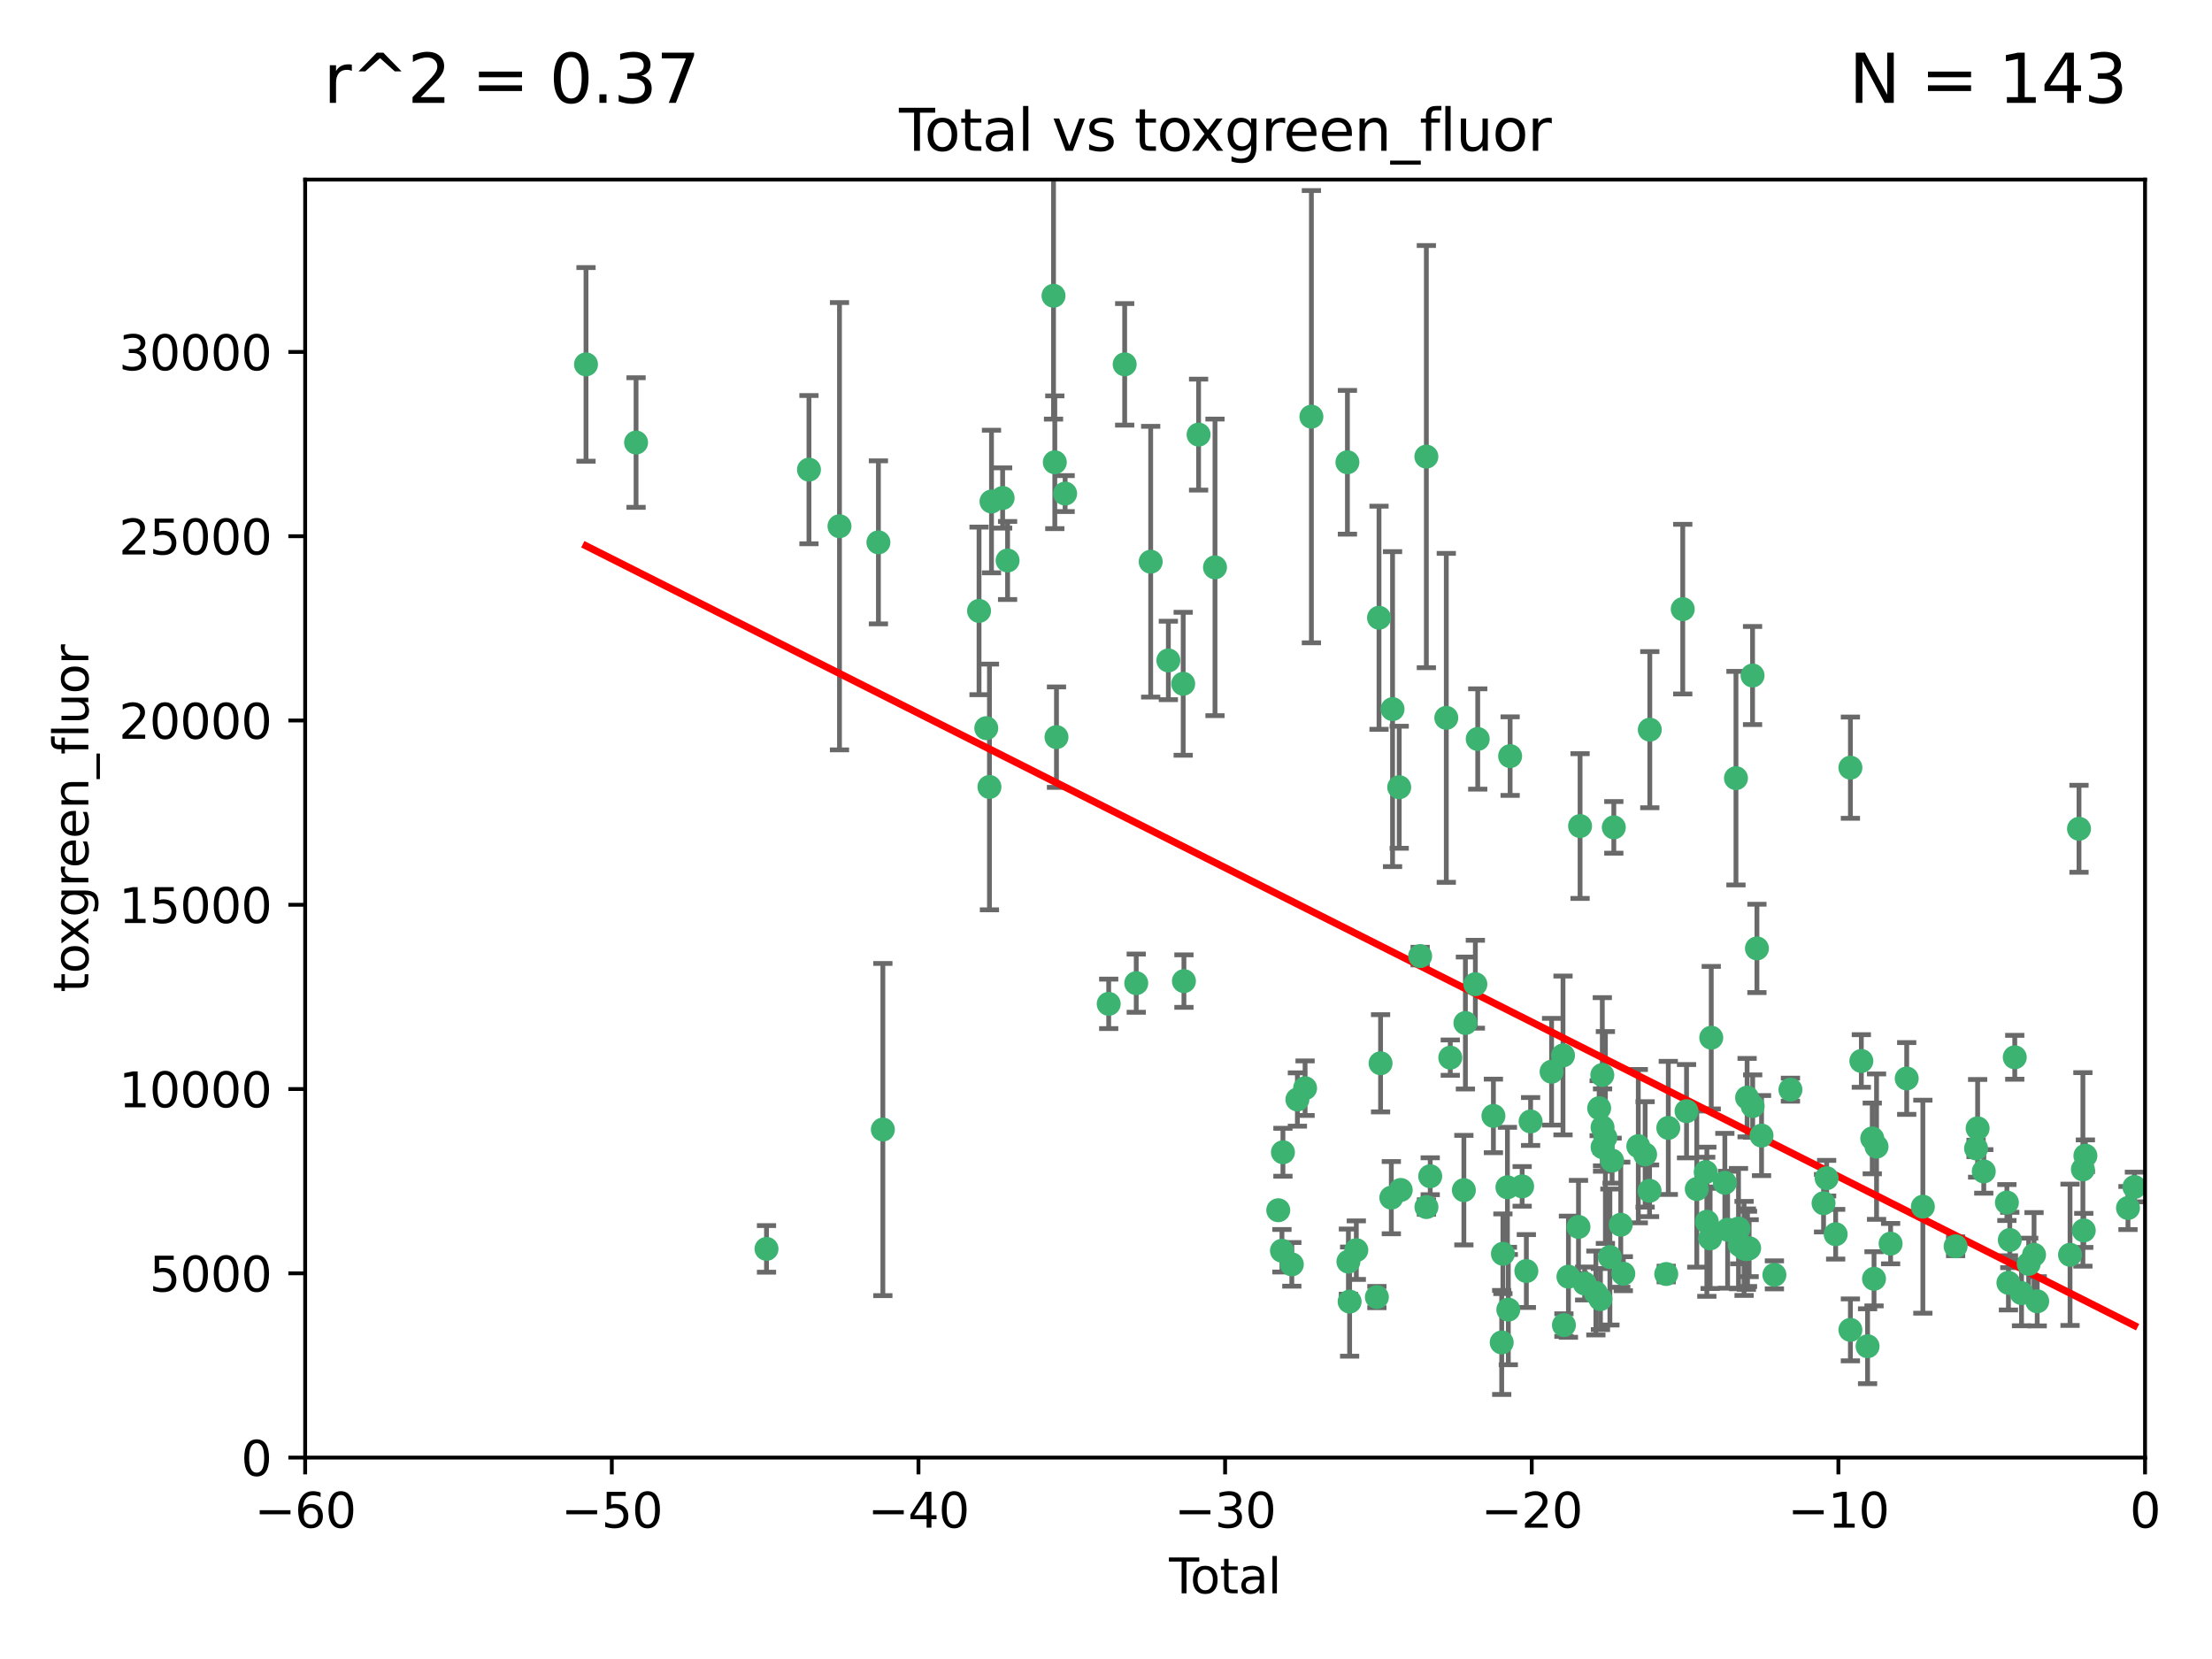 <?xml version="1.0" encoding="utf-8" standalone="no"?>
<!DOCTYPE svg PUBLIC "-//W3C//DTD SVG 1.1//EN"
  "http://www.w3.org/Graphics/SVG/1.1/DTD/svg11.dtd">
<svg xmlns:xlink="http://www.w3.org/1999/xlink" width="460.8pt" height="345.6pt" viewBox="0 0 460.8 345.6" xmlns="http://www.w3.org/2000/svg" version="1.1">
 <defs>
  <style type="text/css">*{stroke-linejoin: round; stroke-linecap: butt}</style>
 </defs>
 <g id="figure_1">
  <g id="patch_1">
   <path d="M 0 345.6 
L 460.8 345.6 
L 460.8 0 
L 0 0 
z
" style="fill: #ffffff"/>
  </g>
  <g id="axes_1">
   <g id="patch_2">
    <path d="M 63.571 303.64 
L 446.85 303.64 
L 446.85 37.411 
L 63.571 37.411 
z
" style="fill: #ffffff"/>
   </g>
   <g id="PathCollection_1">
    <defs>
     <path id="mc655935a67" d="M 0 1.118 
C 0.297 1.118 0.581 1 0.791 0.791 
C 1 0.581 1.118 0.297 1.118 0 
C 1.118 -0.297 1 -0.581 0.791 -0.791 
C 0.581 -1 0.297 -1.118 0 -1.118 
C -0.297 -1.118 -0.581 -1 -0.791 -0.791 
C -1 -0.581 -1.118 -0.297 -1.118 0 
C -1.118 0.297 -1 0.581 -0.791 0.791 
C -0.581 1 -0.297 1.118 0 1.118 
z
" style="stroke: #3cb371"/>
    </defs>
    <g clip-path="url(#pebb64972ac)">
     <use xlink:href="#mc655935a67" x="122.075" y="75.908" style="fill: #3cb371; stroke: #3cb371"/>
     <use xlink:href="#mc655935a67" x="132.505" y="92.187" style="fill: #3cb371; stroke: #3cb371"/>
     <use xlink:href="#mc655935a67" x="159.676" y="260.167" style="fill: #3cb371; stroke: #3cb371"/>
     <use xlink:href="#mc655935a67" x="168.522" y="97.835" style="fill: #3cb371; stroke: #3cb371"/>
     <use xlink:href="#mc655935a67" x="174.881" y="109.622" style="fill: #3cb371; stroke: #3cb371"/>
     <use xlink:href="#mc655935a67" x="182.989" y="112.982" style="fill: #3cb371; stroke: #3cb371"/>
     <use xlink:href="#mc655935a67" x="183.916" y="235.304" style="fill: #3cb371; stroke: #3cb371"/>
     <use xlink:href="#mc655935a67" x="203.952" y="127.26" style="fill: #3cb371; stroke: #3cb371"/>
     <use xlink:href="#mc655935a67" x="205.457" y="151.693" style="fill: #3cb371; stroke: #3cb371"/>
     <use xlink:href="#mc655935a67" x="206.12" y="163.936" style="fill: #3cb371; stroke: #3cb371"/>
     <use xlink:href="#mc655935a67" x="206.546" y="104.476" style="fill: #3cb371; stroke: #3cb371"/>
     <use xlink:href="#mc655935a67" x="208.867" y="103.738" style="fill: #3cb371; stroke: #3cb371"/>
     <use xlink:href="#mc655935a67" x="209.899" y="116.762" style="fill: #3cb371; stroke: #3cb371"/>
     <use xlink:href="#mc655935a67" x="219.467" y="61.614" style="fill: #3cb371; stroke: #3cb371"/>
     <use xlink:href="#mc655935a67" x="219.736" y="96.299" style="fill: #3cb371; stroke: #3cb371"/>
     <use xlink:href="#mc655935a67" x="220.086" y="153.559" style="fill: #3cb371; stroke: #3cb371"/>
     <use xlink:href="#mc655935a67" x="221.886" y="102.821" style="fill: #3cb371; stroke: #3cb371"/>
     <use xlink:href="#mc655935a67" x="230.963" y="209.121" style="fill: #3cb371; stroke: #3cb371"/>
     <use xlink:href="#mc655935a67" x="234.291" y="75.9" style="fill: #3cb371; stroke: #3cb371"/>
     <use xlink:href="#mc655935a67" x="236.699" y="204.811" style="fill: #3cb371; stroke: #3cb371"/>
     <use xlink:href="#mc655935a67" x="239.709" y="117.014" style="fill: #3cb371; stroke: #3cb371"/>
     <use xlink:href="#mc655935a67" x="243.389" y="137.58" style="fill: #3cb371; stroke: #3cb371"/>
     <use xlink:href="#mc655935a67" x="246.481" y="142.442" style="fill: #3cb371; stroke: #3cb371"/>
     <use xlink:href="#mc655935a67" x="246.634" y="204.382" style="fill: #3cb371; stroke: #3cb371"/>
     <use xlink:href="#mc655935a67" x="249.689" y="90.534" style="fill: #3cb371; stroke: #3cb371"/>
     <use xlink:href="#mc655935a67" x="253.106" y="118.19" style="fill: #3cb371; stroke: #3cb371"/>
     <use xlink:href="#mc655935a67" x="266.284" y="252.113" style="fill: #3cb371; stroke: #3cb371"/>
     <use xlink:href="#mc655935a67" x="267.055" y="260.552" style="fill: #3cb371; stroke: #3cb371"/>
     <use xlink:href="#mc655935a67" x="267.259" y="240.037" style="fill: #3cb371; stroke: #3cb371"/>
     <use xlink:href="#mc655935a67" x="269.11" y="263.391" style="fill: #3cb371; stroke: #3cb371"/>
     <use xlink:href="#mc655935a67" x="270.272" y="229.048" style="fill: #3cb371; stroke: #3cb371"/>
     <use xlink:href="#mc655935a67" x="271.874" y="226.692" style="fill: #3cb371; stroke: #3cb371"/>
     <use xlink:href="#mc655935a67" x="273.187" y="86.8" style="fill: #3cb371; stroke: #3cb371"/>
     <use xlink:href="#mc655935a67" x="280.693" y="96.298" style="fill: #3cb371; stroke: #3cb371"/>
     <use xlink:href="#mc655935a67" x="280.898" y="262.82" style="fill: #3cb371; stroke: #3cb371"/>
     <use xlink:href="#mc655935a67" x="281.152" y="271.146" style="fill: #3cb371; stroke: #3cb371"/>
     <use xlink:href="#mc655935a67" x="282.545" y="260.427" style="fill: #3cb371; stroke: #3cb371"/>
     <use xlink:href="#mc655935a67" x="286.83" y="270.205" style="fill: #3cb371; stroke: #3cb371"/>
     <use xlink:href="#mc655935a67" x="287.274" y="128.689" style="fill: #3cb371; stroke: #3cb371"/>
     <use xlink:href="#mc655935a67" x="287.598" y="221.501" style="fill: #3cb371; stroke: #3cb371"/>
     <use xlink:href="#mc655935a67" x="289.839" y="249.493" style="fill: #3cb371; stroke: #3cb371"/>
     <use xlink:href="#mc655935a67" x="290.095" y="147.723" style="fill: #3cb371; stroke: #3cb371"/>
     <use xlink:href="#mc655935a67" x="291.482" y="163.993" style="fill: #3cb371; stroke: #3cb371"/>
     <use xlink:href="#mc655935a67" x="291.798" y="247.891" style="fill: #3cb371; stroke: #3cb371"/>
     <use xlink:href="#mc655935a67" x="295.844" y="199.17" style="fill: #3cb371; stroke: #3cb371"/>
     <use xlink:href="#mc655935a67" x="297.137" y="95.121" style="fill: #3cb371; stroke: #3cb371"/>
     <use xlink:href="#mc655935a67" x="297.153" y="251.452" style="fill: #3cb371; stroke: #3cb371"/>
     <use xlink:href="#mc655935a67" x="297.94" y="245.034" style="fill: #3cb371; stroke: #3cb371"/>
     <use xlink:href="#mc655935a67" x="301.29" y="149.542" style="fill: #3cb371; stroke: #3cb371"/>
     <use xlink:href="#mc655935a67" x="302.119" y="220.327" style="fill: #3cb371; stroke: #3cb371"/>
     <use xlink:href="#mc655935a67" x="304.952" y="247.93" style="fill: #3cb371; stroke: #3cb371"/>
     <use xlink:href="#mc655935a67" x="305.272" y="213.112" style="fill: #3cb371; stroke: #3cb371"/>
     <use xlink:href="#mc655935a67" x="307.344" y="205.029" style="fill: #3cb371; stroke: #3cb371"/>
     <use xlink:href="#mc655935a67" x="307.838" y="153.944" style="fill: #3cb371; stroke: #3cb371"/>
     <use xlink:href="#mc655935a67" x="311.105" y="232.464" style="fill: #3cb371; stroke: #3cb371"/>
     <use xlink:href="#mc655935a67" x="312.834" y="279.655" style="fill: #3cb371; stroke: #3cb371"/>
     <use xlink:href="#mc655935a67" x="313.084" y="261.183" style="fill: #3cb371; stroke: #3cb371"/>
     <use xlink:href="#mc655935a67" x="314.023" y="247.337" style="fill: #3cb371; stroke: #3cb371"/>
     <use xlink:href="#mc655935a67" x="314.21" y="272.82" style="fill: #3cb371; stroke: #3cb371"/>
     <use xlink:href="#mc655935a67" x="314.588" y="157.513" style="fill: #3cb371; stroke: #3cb371"/>
     <use xlink:href="#mc655935a67" x="317.09" y="247.144" style="fill: #3cb371; stroke: #3cb371"/>
     <use xlink:href="#mc655935a67" x="317.967" y="264.778" style="fill: #3cb371; stroke: #3cb371"/>
     <use xlink:href="#mc655935a67" x="318.852" y="233.624" style="fill: #3cb371; stroke: #3cb371"/>
     <use xlink:href="#mc655935a67" x="323.223" y="223.261" style="fill: #3cb371; stroke: #3cb371"/>
     <use xlink:href="#mc655935a67" x="325.603" y="219.87" style="fill: #3cb371; stroke: #3cb371"/>
     <use xlink:href="#mc655935a67" x="325.793" y="276.039" style="fill: #3cb371; stroke: #3cb371"/>
     <use xlink:href="#mc655935a67" x="326.734" y="265.959" style="fill: #3cb371; stroke: #3cb371"/>
     <use xlink:href="#mc655935a67" x="328.828" y="255.594" style="fill: #3cb371; stroke: #3cb371"/>
     <use xlink:href="#mc655935a67" x="329.157" y="172.082" style="fill: #3cb371; stroke: #3cb371"/>
     <use xlink:href="#mc655935a67" x="330.114" y="267.377" style="fill: #3cb371; stroke: #3cb371"/>
     <use xlink:href="#mc655935a67" x="332.452" y="269.355" style="fill: #3cb371; stroke: #3cb371"/>
     <use xlink:href="#mc655935a67" x="333.135" y="230.857" style="fill: #3cb371; stroke: #3cb371"/>
     <use xlink:href="#mc655935a67" x="333.402" y="270.619" style="fill: #3cb371; stroke: #3cb371"/>
     <use xlink:href="#mc655935a67" x="333.79" y="223.946" style="fill: #3cb371; stroke: #3cb371"/>
     <use xlink:href="#mc655935a67" x="333.841" y="234.855" style="fill: #3cb371; stroke: #3cb371"/>
     <use xlink:href="#mc655935a67" x="333.847" y="238.981" style="fill: #3cb371; stroke: #3cb371"/>
     <use xlink:href="#mc655935a67" x="334.434" y="236.959" style="fill: #3cb371; stroke: #3cb371"/>
     <use xlink:href="#mc655935a67" x="335.371" y="261.86" style="fill: #3cb371; stroke: #3cb371"/>
     <use xlink:href="#mc655935a67" x="335.832" y="241.778" style="fill: #3cb371; stroke: #3cb371"/>
     <use xlink:href="#mc655935a67" x="336.187" y="172.356" style="fill: #3cb371; stroke: #3cb371"/>
     <use xlink:href="#mc655935a67" x="337.633" y="255.131" style="fill: #3cb371; stroke: #3cb371"/>
     <use xlink:href="#mc655935a67" x="338.167" y="265.335" style="fill: #3cb371; stroke: #3cb371"/>
     <use xlink:href="#mc655935a67" x="341.287" y="238.765" style="fill: #3cb371; stroke: #3cb371"/>
     <use xlink:href="#mc655935a67" x="342.709" y="240.483" style="fill: #3cb371; stroke: #3cb371"/>
     <use xlink:href="#mc655935a67" x="343.633" y="248.063" style="fill: #3cb371; stroke: #3cb371"/>
     <use xlink:href="#mc655935a67" x="343.683" y="152.004" style="fill: #3cb371; stroke: #3cb371"/>
     <use xlink:href="#mc655935a67" x="347.109" y="265.402" style="fill: #3cb371; stroke: #3cb371"/>
     <use xlink:href="#mc655935a67" x="347.537" y="234.963" style="fill: #3cb371; stroke: #3cb371"/>
     <use xlink:href="#mc655935a67" x="350.548" y="126.892" style="fill: #3cb371; stroke: #3cb371"/>
     <use xlink:href="#mc655935a67" x="351.336" y="231.482" style="fill: #3cb371; stroke: #3cb371"/>
     <use xlink:href="#mc655935a67" x="353.472" y="247.697" style="fill: #3cb371; stroke: #3cb371"/>
     <use xlink:href="#mc655935a67" x="355.332" y="244.17" style="fill: #3cb371; stroke: #3cb371"/>
     <use xlink:href="#mc655935a67" x="355.566" y="254.514" style="fill: #3cb371; stroke: #3cb371"/>
     <use xlink:href="#mc655935a67" x="356.254" y="257.981" style="fill: #3cb371; stroke: #3cb371"/>
     <use xlink:href="#mc655935a67" x="356.485" y="216.17" style="fill: #3cb371; stroke: #3cb371"/>
     <use xlink:href="#mc655935a67" x="359.317" y="246.393" style="fill: #3cb371; stroke: #3cb371"/>
     <use xlink:href="#mc655935a67" x="359.894" y="256.174" style="fill: #3cb371; stroke: #3cb371"/>
     <use xlink:href="#mc655935a67" x="361.634" y="162.105" style="fill: #3cb371; stroke: #3cb371"/>
     <use xlink:href="#mc655935a67" x="362.163" y="255.94" style="fill: #3cb371; stroke: #3cb371"/>
     <use xlink:href="#mc655935a67" x="362.418" y="259.36" style="fill: #3cb371; stroke: #3cb371"/>
     <use xlink:href="#mc655935a67" x="363.323" y="260.068" style="fill: #3cb371; stroke: #3cb371"/>
     <use xlink:href="#mc655935a67" x="363.802" y="260.221" style="fill: #3cb371; stroke: #3cb371"/>
     <use xlink:href="#mc655935a67" x="363.952" y="228.66" style="fill: #3cb371; stroke: #3cb371"/>
     <use xlink:href="#mc655935a67" x="364.037" y="260.163" style="fill: #3cb371; stroke: #3cb371"/>
     <use xlink:href="#mc655935a67" x="364.379" y="260.019" style="fill: #3cb371; stroke: #3cb371"/>
     <use xlink:href="#mc655935a67" x="365.089" y="140.722" style="fill: #3cb371; stroke: #3cb371"/>
     <use xlink:href="#mc655935a67" x="365.115" y="230.415" style="fill: #3cb371; stroke: #3cb371"/>
     <use xlink:href="#mc655935a67" x="366.001" y="197.571" style="fill: #3cb371; stroke: #3cb371"/>
     <use xlink:href="#mc655935a67" x="366.961" y="236.564" style="fill: #3cb371; stroke: #3cb371"/>
     <use xlink:href="#mc655935a67" x="369.64" y="265.574" style="fill: #3cb371; stroke: #3cb371"/>
     <use xlink:href="#mc655935a67" x="372.98" y="226.994" style="fill: #3cb371; stroke: #3cb371"/>
     <use xlink:href="#mc655935a67" x="379.879" y="250.652" style="fill: #3cb371; stroke: #3cb371"/>
     <use xlink:href="#mc655935a67" x="380.523" y="245.439" style="fill: #3cb371; stroke: #3cb371"/>
     <use xlink:href="#mc655935a67" x="382.402" y="257.112" style="fill: #3cb371; stroke: #3cb371"/>
     <use xlink:href="#mc655935a67" x="385.471" y="277.035" style="fill: #3cb371; stroke: #3cb371"/>
     <use xlink:href="#mc655935a67" x="385.474" y="159.917" style="fill: #3cb371; stroke: #3cb371"/>
     <use xlink:href="#mc655935a67" x="387.751" y="221.023" style="fill: #3cb371; stroke: #3cb371"/>
     <use xlink:href="#mc655935a67" x="389.05" y="280.448" style="fill: #3cb371; stroke: #3cb371"/>
     <use xlink:href="#mc655935a67" x="390.025" y="237.152" style="fill: #3cb371; stroke: #3cb371"/>
     <use xlink:href="#mc655935a67" x="390.395" y="266.395" style="fill: #3cb371; stroke: #3cb371"/>
     <use xlink:href="#mc655935a67" x="390.919" y="238.866" style="fill: #3cb371; stroke: #3cb371"/>
     <use xlink:href="#mc655935a67" x="393.849" y="259.072" style="fill: #3cb371; stroke: #3cb371"/>
     <use xlink:href="#mc655935a67" x="397.202" y="224.667" style="fill: #3cb371; stroke: #3cb371"/>
     <use xlink:href="#mc655935a67" x="400.568" y="251.374" style="fill: #3cb371; stroke: #3cb371"/>
     <use xlink:href="#mc655935a67" x="407.39" y="259.625" style="fill: #3cb371; stroke: #3cb371"/>
     <use xlink:href="#mc655935a67" x="411.653" y="239.234" style="fill: #3cb371; stroke: #3cb371"/>
     <use xlink:href="#mc655935a67" x="411.977" y="235.051" style="fill: #3cb371; stroke: #3cb371"/>
     <use xlink:href="#mc655935a67" x="413.256" y="244.025" style="fill: #3cb371; stroke: #3cb371"/>
     <use xlink:href="#mc655935a67" x="418.073" y="250.509" style="fill: #3cb371; stroke: #3cb371"/>
     <use xlink:href="#mc655935a67" x="418.393" y="267.238" style="fill: #3cb371; stroke: #3cb371"/>
     <use xlink:href="#mc655935a67" x="418.68" y="258.31" style="fill: #3cb371; stroke: #3cb371"/>
     <use xlink:href="#mc655935a67" x="419.711" y="220.252" style="fill: #3cb371; stroke: #3cb371"/>
     <use xlink:href="#mc655935a67" x="421.119" y="269.377" style="fill: #3cb371; stroke: #3cb371"/>
     <use xlink:href="#mc655935a67" x="422.61" y="263.294" style="fill: #3cb371; stroke: #3cb371"/>
     <use xlink:href="#mc655935a67" x="423.73" y="261.395" style="fill: #3cb371; stroke: #3cb371"/>
     <use xlink:href="#mc655935a67" x="424.389" y="271.085" style="fill: #3cb371; stroke: #3cb371"/>
     <use xlink:href="#mc655935a67" x="431.226" y="261.393" style="fill: #3cb371; stroke: #3cb371"/>
     <use xlink:href="#mc655935a67" x="433.094" y="172.649" style="fill: #3cb371; stroke: #3cb371"/>
     <use xlink:href="#mc655935a67" x="433.906" y="243.608" style="fill: #3cb371; stroke: #3cb371"/>
     <use xlink:href="#mc655935a67" x="434.085" y="256.316" style="fill: #3cb371; stroke: #3cb371"/>
     <use xlink:href="#mc655935a67" x="434.424" y="240.757" style="fill: #3cb371; stroke: #3cb371"/>
     <use xlink:href="#mc655935a67" x="443.299" y="251.653" style="fill: #3cb371; stroke: #3cb371"/>
     <use xlink:href="#mc655935a67" x="444.638" y="247.276" style="fill: #3cb371; stroke: #3cb371"/>
    </g>
   </g>
   <g id="matplotlib.axis_1">
    <g id="xtick_1">
     <g id="line2d_1">
      <defs>
       <path id="m0cdd124bd8" d="M 0 0 
L 0 3.5 
" style="stroke: #000000; stroke-width: 0.8"/>
      </defs>
      <g>
       <use xlink:href="#m0cdd124bd8" x="63.571" y="303.64" style="stroke: #000000; stroke-width: 0.8"/>
      </g>
     </g>
     <g id="text_1">
      <!-- −60 -->
      <g transform="translate(53.019 318.238)scale(0.1 -0.1)">
       <defs>
        <path id="DejaVuSans-2212" d="M 678 2272 
L 4684 2272 
L 4684 1741 
L 678 1741 
L 678 2272 
z
" transform="scale(0.016)"/>
        <path id="DejaVuSans-36" d="M 2113 2584 
Q 1688 2584 1439 2293 
Q 1191 2003 1191 1497 
Q 1191 994 1439 701 
Q 1688 409 2113 409 
Q 2538 409 2786 701 
Q 3034 994 3034 1497 
Q 3034 2003 2786 2293 
Q 2538 2584 2113 2584 
z
M 3366 4563 
L 3366 3988 
Q 3128 4100 2886 4159 
Q 2644 4219 2406 4219 
Q 1781 4219 1451 3797 
Q 1122 3375 1075 2522 
Q 1259 2794 1537 2939 
Q 1816 3084 2150 3084 
Q 2853 3084 3261 2657 
Q 3669 2231 3669 1497 
Q 3669 778 3244 343 
Q 2819 -91 2113 -91 
Q 1303 -91 875 529 
Q 447 1150 447 2328 
Q 447 3434 972 4092 
Q 1497 4750 2381 4750 
Q 2619 4750 2861 4703 
Q 3103 4656 3366 4563 
z
" transform="scale(0.016)"/>
        <path id="DejaVuSans-30" d="M 2034 4250 
Q 1547 4250 1301 3770 
Q 1056 3291 1056 2328 
Q 1056 1369 1301 889 
Q 1547 409 2034 409 
Q 2525 409 2770 889 
Q 3016 1369 3016 2328 
Q 3016 3291 2770 3770 
Q 2525 4250 2034 4250 
z
M 2034 4750 
Q 2819 4750 3233 4129 
Q 3647 3509 3647 2328 
Q 3647 1150 3233 529 
Q 2819 -91 2034 -91 
Q 1250 -91 836 529 
Q 422 1150 422 2328 
Q 422 3509 836 4129 
Q 1250 4750 2034 4750 
z
" transform="scale(0.016)"/>
       </defs>
       <use xlink:href="#DejaVuSans-2212"/>
       <use xlink:href="#DejaVuSans-36" x="83.789"/>
       <use xlink:href="#DejaVuSans-30" x="147.412"/>
      </g>
     </g>
    </g>
    <g id="xtick_2">
     <g id="line2d_2">
      <g>
       <use xlink:href="#m0cdd124bd8" x="127.451" y="303.64" style="stroke: #000000; stroke-width: 0.8"/>
      </g>
     </g>
     <g id="text_2">
      <!-- −50 -->
      <g transform="translate(116.899 318.238)scale(0.1 -0.1)">
       <defs>
        <path id="DejaVuSans-35" d="M 691 4666 
L 3169 4666 
L 3169 4134 
L 1269 4134 
L 1269 2991 
Q 1406 3038 1543 3061 
Q 1681 3084 1819 3084 
Q 2600 3084 3056 2656 
Q 3513 2228 3513 1497 
Q 3513 744 3044 326 
Q 2575 -91 1722 -91 
Q 1428 -91 1123 -41 
Q 819 9 494 109 
L 494 744 
Q 775 591 1075 516 
Q 1375 441 1709 441 
Q 2250 441 2565 725 
Q 2881 1009 2881 1497 
Q 2881 1984 2565 2268 
Q 2250 2553 1709 2553 
Q 1456 2553 1204 2497 
Q 953 2441 691 2322 
L 691 4666 
z
" transform="scale(0.016)"/>
       </defs>
       <use xlink:href="#DejaVuSans-2212"/>
       <use xlink:href="#DejaVuSans-35" x="83.789"/>
       <use xlink:href="#DejaVuSans-30" x="147.412"/>
      </g>
     </g>
    </g>
    <g id="xtick_3">
     <g id="line2d_3">
      <g>
       <use xlink:href="#m0cdd124bd8" x="191.331" y="303.64" style="stroke: #000000; stroke-width: 0.8"/>
      </g>
     </g>
     <g id="text_3">
      <!-- −40 -->
      <g transform="translate(180.778 318.238)scale(0.1 -0.1)">
       <defs>
        <path id="DejaVuSans-34" d="M 2419 4116 
L 825 1625 
L 2419 1625 
L 2419 4116 
z
M 2253 4666 
L 3047 4666 
L 3047 1625 
L 3713 1625 
L 3713 1100 
L 3047 1100 
L 3047 0 
L 2419 0 
L 2419 1100 
L 313 1100 
L 313 1709 
L 2253 4666 
z
" transform="scale(0.016)"/>
       </defs>
       <use xlink:href="#DejaVuSans-2212"/>
       <use xlink:href="#DejaVuSans-34" x="83.789"/>
       <use xlink:href="#DejaVuSans-30" x="147.412"/>
      </g>
     </g>
    </g>
    <g id="xtick_4">
     <g id="line2d_4">
      <g>
       <use xlink:href="#m0cdd124bd8" x="255.211" y="303.64" style="stroke: #000000; stroke-width: 0.8"/>
      </g>
     </g>
     <g id="text_4">
      <!-- −30 -->
      <g transform="translate(244.658 318.238)scale(0.1 -0.1)">
       <defs>
        <path id="DejaVuSans-33" d="M 2597 2516 
Q 3050 2419 3304 2112 
Q 3559 1806 3559 1356 
Q 3559 666 3084 287 
Q 2609 -91 1734 -91 
Q 1441 -91 1130 -33 
Q 819 25 488 141 
L 488 750 
Q 750 597 1062 519 
Q 1375 441 1716 441 
Q 2309 441 2620 675 
Q 2931 909 2931 1356 
Q 2931 1769 2642 2001 
Q 2353 2234 1838 2234 
L 1294 2234 
L 1294 2753 
L 1863 2753 
Q 2328 2753 2575 2939 
Q 2822 3125 2822 3475 
Q 2822 3834 2567 4026 
Q 2313 4219 1838 4219 
Q 1578 4219 1281 4162 
Q 984 4106 628 3988 
L 628 4550 
Q 988 4650 1302 4700 
Q 1616 4750 1894 4750 
Q 2613 4750 3031 4423 
Q 3450 4097 3450 3541 
Q 3450 3153 3228 2886 
Q 3006 2619 2597 2516 
z
" transform="scale(0.016)"/>
       </defs>
       <use xlink:href="#DejaVuSans-2212"/>
       <use xlink:href="#DejaVuSans-33" x="83.789"/>
       <use xlink:href="#DejaVuSans-30" x="147.412"/>
      </g>
     </g>
    </g>
    <g id="xtick_5">
     <g id="line2d_5">
      <g>
       <use xlink:href="#m0cdd124bd8" x="319.09" y="303.64" style="stroke: #000000; stroke-width: 0.8"/>
      </g>
     </g>
     <g id="text_5">
      <!-- −20 -->
      <g transform="translate(308.538 318.238)scale(0.1 -0.1)">
       <defs>
        <path id="DejaVuSans-32" d="M 1228 531 
L 3431 531 
L 3431 0 
L 469 0 
L 469 531 
Q 828 903 1448 1529 
Q 2069 2156 2228 2338 
Q 2531 2678 2651 2914 
Q 2772 3150 2772 3378 
Q 2772 3750 2511 3984 
Q 2250 4219 1831 4219 
Q 1534 4219 1204 4116 
Q 875 4013 500 3803 
L 500 4441 
Q 881 4594 1212 4672 
Q 1544 4750 1819 4750 
Q 2544 4750 2975 4387 
Q 3406 4025 3406 3419 
Q 3406 3131 3298 2873 
Q 3191 2616 2906 2266 
Q 2828 2175 2409 1742 
Q 1991 1309 1228 531 
z
" transform="scale(0.016)"/>
       </defs>
       <use xlink:href="#DejaVuSans-2212"/>
       <use xlink:href="#DejaVuSans-32" x="83.789"/>
       <use xlink:href="#DejaVuSans-30" x="147.412"/>
      </g>
     </g>
    </g>
    <g id="xtick_6">
     <g id="line2d_6">
      <g>
       <use xlink:href="#m0cdd124bd8" x="382.97" y="303.64" style="stroke: #000000; stroke-width: 0.8"/>
      </g>
     </g>
     <g id="text_6">
      <!-- −10 -->
      <g transform="translate(372.418 318.238)scale(0.1 -0.1)">
       <defs>
        <path id="DejaVuSans-31" d="M 794 531 
L 1825 531 
L 1825 4091 
L 703 3866 
L 703 4441 
L 1819 4666 
L 2450 4666 
L 2450 531 
L 3481 531 
L 3481 0 
L 794 0 
L 794 531 
z
" transform="scale(0.016)"/>
       </defs>
       <use xlink:href="#DejaVuSans-2212"/>
       <use xlink:href="#DejaVuSans-31" x="83.789"/>
       <use xlink:href="#DejaVuSans-30" x="147.412"/>
      </g>
     </g>
    </g>
    <g id="xtick_7">
     <g id="line2d_7">
      <g>
       <use xlink:href="#m0cdd124bd8" x="446.85" y="303.64" style="stroke: #000000; stroke-width: 0.8"/>
      </g>
     </g>
     <g id="text_7">
      <!-- 0 -->
      <g transform="translate(443.669 318.238)scale(0.1 -0.1)">
       <use xlink:href="#DejaVuSans-30"/>
      </g>
     </g>
    </g>
    <g id="text_8">
     <!-- Total -->
     <g transform="translate(243.534 331.917)scale(0.1 -0.1)">
      <defs>
       <path id="DejaVuSans-54" d="M -19 4666 
L 3928 4666 
L 3928 4134 
L 2272 4134 
L 2272 0 
L 1638 0 
L 1638 4134 
L -19 4134 
L -19 4666 
z
" transform="scale(0.016)"/>
       <path id="DejaVuSans-6f" d="M 1959 3097 
Q 1497 3097 1228 2736 
Q 959 2375 959 1747 
Q 959 1119 1226 758 
Q 1494 397 1959 397 
Q 2419 397 2687 759 
Q 2956 1122 2956 1747 
Q 2956 2369 2687 2733 
Q 2419 3097 1959 3097 
z
M 1959 3584 
Q 2709 3584 3137 3096 
Q 3566 2609 3566 1747 
Q 3566 888 3137 398 
Q 2709 -91 1959 -91 
Q 1206 -91 779 398 
Q 353 888 353 1747 
Q 353 2609 779 3096 
Q 1206 3584 1959 3584 
z
" transform="scale(0.016)"/>
       <path id="DejaVuSans-74" d="M 1172 4494 
L 1172 3500 
L 2356 3500 
L 2356 3053 
L 1172 3053 
L 1172 1153 
Q 1172 725 1289 603 
Q 1406 481 1766 481 
L 2356 481 
L 2356 0 
L 1766 0 
Q 1100 0 847 248 
Q 594 497 594 1153 
L 594 3053 
L 172 3053 
L 172 3500 
L 594 3500 
L 594 4494 
L 1172 4494 
z
" transform="scale(0.016)"/>
       <path id="DejaVuSans-61" d="M 2194 1759 
Q 1497 1759 1228 1600 
Q 959 1441 959 1056 
Q 959 750 1161 570 
Q 1363 391 1709 391 
Q 2188 391 2477 730 
Q 2766 1069 2766 1631 
L 2766 1759 
L 2194 1759 
z
M 3341 1997 
L 3341 0 
L 2766 0 
L 2766 531 
Q 2569 213 2275 61 
Q 1981 -91 1556 -91 
Q 1019 -91 701 211 
Q 384 513 384 1019 
Q 384 1609 779 1909 
Q 1175 2209 1959 2209 
L 2766 2209 
L 2766 2266 
Q 2766 2663 2505 2880 
Q 2244 3097 1772 3097 
Q 1472 3097 1187 3025 
Q 903 2953 641 2809 
L 641 3341 
Q 956 3463 1253 3523 
Q 1550 3584 1831 3584 
Q 2591 3584 2966 3190 
Q 3341 2797 3341 1997 
z
" transform="scale(0.016)"/>
       <path id="DejaVuSans-6c" d="M 603 4863 
L 1178 4863 
L 1178 0 
L 603 0 
L 603 4863 
z
" transform="scale(0.016)"/>
      </defs>
      <use xlink:href="#DejaVuSans-54"/>
      <use xlink:href="#DejaVuSans-6f" x="44.084"/>
      <use xlink:href="#DejaVuSans-74" x="105.266"/>
      <use xlink:href="#DejaVuSans-61" x="144.475"/>
      <use xlink:href="#DejaVuSans-6c" x="205.754"/>
     </g>
    </g>
   </g>
   <g id="matplotlib.axis_2">
    <g id="ytick_1">
     <g id="line2d_8">
      <defs>
       <path id="me2b9462db1" d="M 0 0 
L -3.5 0 
" style="stroke: #000000; stroke-width: 0.8"/>
      </defs>
      <g>
       <use xlink:href="#me2b9462db1" x="63.571" y="303.64" style="stroke: #000000; stroke-width: 0.8"/>
      </g>
     </g>
     <g id="text_9">
      <!-- 0 -->
      <g transform="translate(50.209 307.439)scale(0.1 -0.1)">
       <use xlink:href="#DejaVuSans-30"/>
      </g>
     </g>
    </g>
    <g id="ytick_2">
     <g id="line2d_9">
      <g>
       <use xlink:href="#me2b9462db1" x="63.571" y="265.253" style="stroke: #000000; stroke-width: 0.8"/>
      </g>
     </g>
     <g id="text_10">
      <!-- 5000 -->
      <g transform="translate(31.121 269.052)scale(0.1 -0.1)">
       <use xlink:href="#DejaVuSans-35"/>
       <use xlink:href="#DejaVuSans-30" x="63.623"/>
       <use xlink:href="#DejaVuSans-30" x="127.246"/>
       <use xlink:href="#DejaVuSans-30" x="190.869"/>
      </g>
     </g>
    </g>
    <g id="ytick_3">
     <g id="line2d_10">
      <g>
       <use xlink:href="#me2b9462db1" x="63.571" y="226.866" style="stroke: #000000; stroke-width: 0.8"/>
      </g>
     </g>
     <g id="text_11">
      <!-- 10000 -->
      <g transform="translate(24.759 230.665)scale(0.1 -0.1)">
       <use xlink:href="#DejaVuSans-31"/>
       <use xlink:href="#DejaVuSans-30" x="63.623"/>
       <use xlink:href="#DejaVuSans-30" x="127.246"/>
       <use xlink:href="#DejaVuSans-30" x="190.869"/>
       <use xlink:href="#DejaVuSans-30" x="254.492"/>
      </g>
     </g>
    </g>
    <g id="ytick_4">
     <g id="line2d_11">
      <g>
       <use xlink:href="#me2b9462db1" x="63.571" y="188.479" style="stroke: #000000; stroke-width: 0.8"/>
      </g>
     </g>
     <g id="text_12">
      <!-- 15000 -->
      <g transform="translate(24.759 192.278)scale(0.1 -0.1)">
       <use xlink:href="#DejaVuSans-31"/>
       <use xlink:href="#DejaVuSans-35" x="63.623"/>
       <use xlink:href="#DejaVuSans-30" x="127.246"/>
       <use xlink:href="#DejaVuSans-30" x="190.869"/>
       <use xlink:href="#DejaVuSans-30" x="254.492"/>
      </g>
     </g>
    </g>
    <g id="ytick_5">
     <g id="line2d_12">
      <g>
       <use xlink:href="#me2b9462db1" x="63.571" y="150.092" style="stroke: #000000; stroke-width: 0.8"/>
      </g>
     </g>
     <g id="text_13">
      <!-- 20000 -->
      <g transform="translate(24.759 153.891)scale(0.1 -0.1)">
       <use xlink:href="#DejaVuSans-32"/>
       <use xlink:href="#DejaVuSans-30" x="63.623"/>
       <use xlink:href="#DejaVuSans-30" x="127.246"/>
       <use xlink:href="#DejaVuSans-30" x="190.869"/>
       <use xlink:href="#DejaVuSans-30" x="254.492"/>
      </g>
     </g>
    </g>
    <g id="ytick_6">
     <g id="line2d_13">
      <g>
       <use xlink:href="#me2b9462db1" x="63.571" y="111.705" style="stroke: #000000; stroke-width: 0.8"/>
      </g>
     </g>
     <g id="text_14">
      <!-- 25000 -->
      <g transform="translate(24.759 115.504)scale(0.1 -0.1)">
       <use xlink:href="#DejaVuSans-32"/>
       <use xlink:href="#DejaVuSans-35" x="63.623"/>
       <use xlink:href="#DejaVuSans-30" x="127.246"/>
       <use xlink:href="#DejaVuSans-30" x="190.869"/>
       <use xlink:href="#DejaVuSans-30" x="254.492"/>
      </g>
     </g>
    </g>
    <g id="ytick_7">
     <g id="line2d_14">
      <g>
       <use xlink:href="#me2b9462db1" x="63.571" y="73.317" style="stroke: #000000; stroke-width: 0.8"/>
      </g>
     </g>
     <g id="text_15">
      <!-- 30000 -->
      <g transform="translate(24.759 77.117)scale(0.1 -0.1)">
       <use xlink:href="#DejaVuSans-33"/>
       <use xlink:href="#DejaVuSans-30" x="63.623"/>
       <use xlink:href="#DejaVuSans-30" x="127.246"/>
       <use xlink:href="#DejaVuSans-30" x="190.869"/>
       <use xlink:href="#DejaVuSans-30" x="254.492"/>
      </g>
     </g>
    </g>
    <g id="text_16">
     <!-- toxgreen_fluor -->
     <g transform="translate(18.401 206.72)rotate(-90)scale(0.1 -0.1)">
      <defs>
       <path id="DejaVuSans-78" d="M 3513 3500 
L 2247 1797 
L 3578 0 
L 2900 0 
L 1881 1375 
L 863 0 
L 184 0 
L 1544 1831 
L 300 3500 
L 978 3500 
L 1906 2253 
L 2834 3500 
L 3513 3500 
z
" transform="scale(0.016)"/>
       <path id="DejaVuSans-67" d="M 2906 1791 
Q 2906 2416 2648 2759 
Q 2391 3103 1925 3103 
Q 1463 3103 1205 2759 
Q 947 2416 947 1791 
Q 947 1169 1205 825 
Q 1463 481 1925 481 
Q 2391 481 2648 825 
Q 2906 1169 2906 1791 
z
M 3481 434 
Q 3481 -459 3084 -895 
Q 2688 -1331 1869 -1331 
Q 1566 -1331 1297 -1286 
Q 1028 -1241 775 -1147 
L 775 -588 
Q 1028 -725 1275 -790 
Q 1522 -856 1778 -856 
Q 2344 -856 2625 -561 
Q 2906 -266 2906 331 
L 2906 616 
Q 2728 306 2450 153 
Q 2172 0 1784 0 
Q 1141 0 747 490 
Q 353 981 353 1791 
Q 353 2603 747 3093 
Q 1141 3584 1784 3584 
Q 2172 3584 2450 3431 
Q 2728 3278 2906 2969 
L 2906 3500 
L 3481 3500 
L 3481 434 
z
" transform="scale(0.016)"/>
       <path id="DejaVuSans-72" d="M 2631 2963 
Q 2534 3019 2420 3045 
Q 2306 3072 2169 3072 
Q 1681 3072 1420 2755 
Q 1159 2438 1159 1844 
L 1159 0 
L 581 0 
L 581 3500 
L 1159 3500 
L 1159 2956 
Q 1341 3275 1631 3429 
Q 1922 3584 2338 3584 
Q 2397 3584 2469 3576 
Q 2541 3569 2628 3553 
L 2631 2963 
z
" transform="scale(0.016)"/>
       <path id="DejaVuSans-65" d="M 3597 1894 
L 3597 1613 
L 953 1613 
Q 991 1019 1311 708 
Q 1631 397 2203 397 
Q 2534 397 2845 478 
Q 3156 559 3463 722 
L 3463 178 
Q 3153 47 2828 -22 
Q 2503 -91 2169 -91 
Q 1331 -91 842 396 
Q 353 884 353 1716 
Q 353 2575 817 3079 
Q 1281 3584 2069 3584 
Q 2775 3584 3186 3129 
Q 3597 2675 3597 1894 
z
M 3022 2063 
Q 3016 2534 2758 2815 
Q 2500 3097 2075 3097 
Q 1594 3097 1305 2825 
Q 1016 2553 972 2059 
L 3022 2063 
z
" transform="scale(0.016)"/>
       <path id="DejaVuSans-6e" d="M 3513 2113 
L 3513 0 
L 2938 0 
L 2938 2094 
Q 2938 2591 2744 2837 
Q 2550 3084 2163 3084 
Q 1697 3084 1428 2787 
Q 1159 2491 1159 1978 
L 1159 0 
L 581 0 
L 581 3500 
L 1159 3500 
L 1159 2956 
Q 1366 3272 1645 3428 
Q 1925 3584 2291 3584 
Q 2894 3584 3203 3211 
Q 3513 2838 3513 2113 
z
" transform="scale(0.016)"/>
       <path id="DejaVuSans-5f" d="M 3263 -1063 
L 3263 -1509 
L -63 -1509 
L -63 -1063 
L 3263 -1063 
z
" transform="scale(0.016)"/>
       <path id="DejaVuSans-66" d="M 2375 4863 
L 2375 4384 
L 1825 4384 
Q 1516 4384 1395 4259 
Q 1275 4134 1275 3809 
L 1275 3500 
L 2222 3500 
L 2222 3053 
L 1275 3053 
L 1275 0 
L 697 0 
L 697 3053 
L 147 3053 
L 147 3500 
L 697 3500 
L 697 3744 
Q 697 4328 969 4595 
Q 1241 4863 1831 4863 
L 2375 4863 
z
" transform="scale(0.016)"/>
       <path id="DejaVuSans-75" d="M 544 1381 
L 544 3500 
L 1119 3500 
L 1119 1403 
Q 1119 906 1312 657 
Q 1506 409 1894 409 
Q 2359 409 2629 706 
Q 2900 1003 2900 1516 
L 2900 3500 
L 3475 3500 
L 3475 0 
L 2900 0 
L 2900 538 
Q 2691 219 2414 64 
Q 2138 -91 1772 -91 
Q 1169 -91 856 284 
Q 544 659 544 1381 
z
M 1991 3584 
L 1991 3584 
z
" transform="scale(0.016)"/>
      </defs>
      <use xlink:href="#DejaVuSans-74"/>
      <use xlink:href="#DejaVuSans-6f" x="39.209"/>
      <use xlink:href="#DejaVuSans-78" x="97.266"/>
      <use xlink:href="#DejaVuSans-67" x="156.445"/>
      <use xlink:href="#DejaVuSans-72" x="219.922"/>
      <use xlink:href="#DejaVuSans-65" x="258.785"/>
      <use xlink:href="#DejaVuSans-65" x="320.309"/>
      <use xlink:href="#DejaVuSans-6e" x="381.832"/>
      <use xlink:href="#DejaVuSans-5f" x="445.211"/>
      <use xlink:href="#DejaVuSans-66" x="495.211"/>
      <use xlink:href="#DejaVuSans-6c" x="530.416"/>
      <use xlink:href="#DejaVuSans-75" x="558.199"/>
      <use xlink:href="#DejaVuSans-6f" x="621.578"/>
      <use xlink:href="#DejaVuSans-72" x="682.76"/>
     </g>
    </g>
   </g>
   <g id="LineCollection_1">
    <path d="M 122.075 96.079 
L 122.075 55.738 
" clip-path="url(#pebb64972ac)" style="fill: none; stroke: #696969"/>
    <path d="M 132.505 105.69 
L 132.505 78.685 
" clip-path="url(#pebb64972ac)" style="fill: none; stroke: #696969"/>
    <path d="M 159.676 265.023 
L 159.676 255.311 
" clip-path="url(#pebb64972ac)" style="fill: none; stroke: #696969"/>
    <path d="M 168.522 113.277 
L 168.522 82.393 
" clip-path="url(#pebb64972ac)" style="fill: none; stroke: #696969"/>
    <path d="M 174.881 156.211 
L 174.881 63.032 
" clip-path="url(#pebb64972ac)" style="fill: none; stroke: #696969"/>
    <path d="M 182.989 129.961 
L 182.989 96.004 
" clip-path="url(#pebb64972ac)" style="fill: none; stroke: #696969"/>
    <path d="M 183.916 269.906 
L 183.916 200.702 
" clip-path="url(#pebb64972ac)" style="fill: none; stroke: #696969"/>
    <path d="M 203.952 144.714 
L 203.952 109.807 
" clip-path="url(#pebb64972ac)" style="fill: none; stroke: #696969"/>
    <path d="M 205.457 152.217 
L 205.457 151.168 
" clip-path="url(#pebb64972ac)" style="fill: none; stroke: #696969"/>
    <path d="M 206.12 189.529 
L 206.12 138.343 
" clip-path="url(#pebb64972ac)" style="fill: none; stroke: #696969"/>
    <path d="M 206.546 119.328 
L 206.546 89.623 
" clip-path="url(#pebb64972ac)" style="fill: none; stroke: #696969"/>
    <path d="M 208.867 110.014 
L 208.867 97.461 
" clip-path="url(#pebb64972ac)" style="fill: none; stroke: #696969"/>
    <path d="M 209.899 124.89 
L 209.899 108.635 
" clip-path="url(#pebb64972ac)" style="fill: none; stroke: #696969"/>
    <path d="M 219.467 87.306 
L 219.467 35.922 
" clip-path="url(#pebb64972ac)" style="fill: none; stroke: #696969"/>
    <path d="M 219.736 110.125 
L 219.736 82.473 
" clip-path="url(#pebb64972ac)" style="fill: none; stroke: #696969"/>
    <path d="M 220.086 164.019 
L 220.086 143.098 
" clip-path="url(#pebb64972ac)" style="fill: none; stroke: #696969"/>
    <path d="M 221.886 106.565 
L 221.886 99.077 
" clip-path="url(#pebb64972ac)" style="fill: none; stroke: #696969"/>
    <path d="M 230.963 214.275 
L 230.963 203.967 
" clip-path="url(#pebb64972ac)" style="fill: none; stroke: #696969"/>
    <path d="M 234.291 88.56 
L 234.291 63.241 
" clip-path="url(#pebb64972ac)" style="fill: none; stroke: #696969"/>
    <path d="M 236.699 210.874 
L 236.699 198.748 
" clip-path="url(#pebb64972ac)" style="fill: none; stroke: #696969"/>
    <path d="M 239.709 145.217 
L 239.709 88.811 
" clip-path="url(#pebb64972ac)" style="fill: none; stroke: #696969"/>
    <path d="M 243.389 145.75 
L 243.389 129.411 
" clip-path="url(#pebb64972ac)" style="fill: none; stroke: #696969"/>
    <path d="M 246.481 157.326 
L 246.481 127.559 
" clip-path="url(#pebb64972ac)" style="fill: none; stroke: #696969"/>
    <path d="M 246.634 209.851 
L 246.634 198.914 
" clip-path="url(#pebb64972ac)" style="fill: none; stroke: #696969"/>
    <path d="M 249.689 102.091 
L 249.689 78.978 
" clip-path="url(#pebb64972ac)" style="fill: none; stroke: #696969"/>
    <path d="M 253.106 149.083 
L 253.106 87.298 
" clip-path="url(#pebb64972ac)" style="fill: none; stroke: #696969"/>
    <path d="M 266.284 253.068 
L 266.284 251.158 
" clip-path="url(#pebb64972ac)" style="fill: none; stroke: #696969"/>
    <path d="M 267.055 264.982 
L 267.055 256.122 
" clip-path="url(#pebb64972ac)" style="fill: none; stroke: #696969"/>
    <path d="M 267.259 245.032 
L 267.259 235.043 
" clip-path="url(#pebb64972ac)" style="fill: none; stroke: #696969"/>
    <path d="M 269.11 267.937 
L 269.11 258.844 
" clip-path="url(#pebb64972ac)" style="fill: none; stroke: #696969"/>
    <path d="M 270.272 234.604 
L 270.272 223.492 
" clip-path="url(#pebb64972ac)" style="fill: none; stroke: #696969"/>
    <path d="M 271.874 232.376 
L 271.874 221.008 
" clip-path="url(#pebb64972ac)" style="fill: none; stroke: #696969"/>
    <path d="M 273.187 133.906 
L 273.187 39.694 
" clip-path="url(#pebb64972ac)" style="fill: none; stroke: #696969"/>
    <path d="M 280.693 111.272 
L 280.693 81.324 
" clip-path="url(#pebb64972ac)" style="fill: none; stroke: #696969"/>
    <path d="M 280.898 269.609 
L 280.898 256.032 
" clip-path="url(#pebb64972ac)" style="fill: none; stroke: #696969"/>
    <path d="M 281.152 282.519 
L 281.152 259.772 
" clip-path="url(#pebb64972ac)" style="fill: none; stroke: #696969"/>
    <path d="M 282.545 266.526 
L 282.545 254.328 
" clip-path="url(#pebb64972ac)" style="fill: none; stroke: #696969"/>
    <path d="M 286.83 272.421 
L 286.83 267.99 
" clip-path="url(#pebb64972ac)" style="fill: none; stroke: #696969"/>
    <path d="M 287.274 151.927 
L 287.274 105.45 
" clip-path="url(#pebb64972ac)" style="fill: none; stroke: #696969"/>
    <path d="M 287.598 231.63 
L 287.598 211.371 
" clip-path="url(#pebb64972ac)" style="fill: none; stroke: #696969"/>
    <path d="M 289.839 257.014 
L 289.839 241.972 
" clip-path="url(#pebb64972ac)" style="fill: none; stroke: #696969"/>
    <path d="M 290.095 180.527 
L 290.095 114.919 
" clip-path="url(#pebb64972ac)" style="fill: none; stroke: #696969"/>
    <path d="M 291.482 176.705 
L 291.482 151.281 
" clip-path="url(#pebb64972ac)" style="fill: none; stroke: #696969"/>
    <path d="M 291.798 248.596 
L 291.798 247.186 
" clip-path="url(#pebb64972ac)" style="fill: none; stroke: #696969"/>
    <path d="M 295.844 201.012 
L 295.844 197.328 
" clip-path="url(#pebb64972ac)" style="fill: none; stroke: #696969"/>
    <path d="M 297.137 139.091 
L 297.137 51.151 
" clip-path="url(#pebb64972ac)" style="fill: none; stroke: #696969"/>
    <path d="M 297.153 252.966 
L 297.153 249.939 
" clip-path="url(#pebb64972ac)" style="fill: none; stroke: #696969"/>
    <path d="M 297.94 248.879 
L 297.94 241.19 
" clip-path="url(#pebb64972ac)" style="fill: none; stroke: #696969"/>
    <path d="M 301.29 183.804 
L 301.29 115.28 
" clip-path="url(#pebb64972ac)" style="fill: none; stroke: #696969"/>
    <path d="M 302.119 224.008 
L 302.119 216.646 
" clip-path="url(#pebb64972ac)" style="fill: none; stroke: #696969"/>
    <path d="M 304.952 259.34 
L 304.952 236.521 
" clip-path="url(#pebb64972ac)" style="fill: none; stroke: #696969"/>
    <path d="M 305.272 226.857 
L 305.272 199.366 
" clip-path="url(#pebb64972ac)" style="fill: none; stroke: #696969"/>
    <path d="M 307.344 214.186 
L 307.344 195.873 
" clip-path="url(#pebb64972ac)" style="fill: none; stroke: #696969"/>
    <path d="M 307.838 164.397 
L 307.838 143.491 
" clip-path="url(#pebb64972ac)" style="fill: none; stroke: #696969"/>
    <path d="M 311.105 240.124 
L 311.105 224.803 
" clip-path="url(#pebb64972ac)" style="fill: none; stroke: #696969"/>
    <path d="M 312.834 290.49 
L 312.834 268.821 
" clip-path="url(#pebb64972ac)" style="fill: none; stroke: #696969"/>
    <path d="M 313.084 269.484 
L 313.084 252.882 
" clip-path="url(#pebb64972ac)" style="fill: none; stroke: #696969"/>
    <path d="M 314.023 259.829 
L 314.023 234.844 
" clip-path="url(#pebb64972ac)" style="fill: none; stroke: #696969"/>
    <path d="M 314.21 284.302 
L 314.21 261.339 
" clip-path="url(#pebb64972ac)" style="fill: none; stroke: #696969"/>
    <path d="M 314.588 165.694 
L 314.588 149.332 
" clip-path="url(#pebb64972ac)" style="fill: none; stroke: #696969"/>
    <path d="M 317.09 251.274 
L 317.09 243.013 
" clip-path="url(#pebb64972ac)" style="fill: none; stroke: #696969"/>
    <path d="M 317.967 272.37 
L 317.967 257.186 
" clip-path="url(#pebb64972ac)" style="fill: none; stroke: #696969"/>
    <path d="M 318.852 238.611 
L 318.852 228.638 
" clip-path="url(#pebb64972ac)" style="fill: none; stroke: #696969"/>
    <path d="M 323.223 234.375 
L 323.223 212.147 
" clip-path="url(#pebb64972ac)" style="fill: none; stroke: #696969"/>
    <path d="M 325.603 236.411 
L 325.603 203.328 
" clip-path="url(#pebb64972ac)" style="fill: none; stroke: #696969"/>
    <path d="M 325.793 278.398 
L 325.793 273.681 
" clip-path="url(#pebb64972ac)" style="fill: none; stroke: #696969"/>
    <path d="M 326.734 278.581 
L 326.734 253.336 
" clip-path="url(#pebb64972ac)" style="fill: none; stroke: #696969"/>
    <path d="M 328.828 265.294 
L 328.828 245.895 
" clip-path="url(#pebb64972ac)" style="fill: none; stroke: #696969"/>
    <path d="M 329.157 187.16 
L 329.157 157.004 
" clip-path="url(#pebb64972ac)" style="fill: none; stroke: #696969"/>
    <path d="M 330.114 270.81 
L 330.114 263.945 
" clip-path="url(#pebb64972ac)" style="fill: none; stroke: #696969"/>
    <path d="M 332.452 278.095 
L 332.452 260.616 
" clip-path="url(#pebb64972ac)" style="fill: none; stroke: #696969"/>
    <path d="M 333.135 236.582 
L 333.135 225.133 
" clip-path="url(#pebb64972ac)" style="fill: none; stroke: #696969"/>
    <path d="M 333.402 276.981 
L 333.402 264.258 
" clip-path="url(#pebb64972ac)" style="fill: none; stroke: #696969"/>
    <path d="M 333.79 240.063 
L 333.79 207.829 
" clip-path="url(#pebb64972ac)" style="fill: none; stroke: #696969"/>
    <path d="M 333.841 242.872 
L 333.841 226.838 
" clip-path="url(#pebb64972ac)" style="fill: none; stroke: #696969"/>
    <path d="M 333.847 243.993 
L 333.847 233.968 
" clip-path="url(#pebb64972ac)" style="fill: none; stroke: #696969"/>
    <path d="M 334.434 259.025 
L 334.434 214.892 
" clip-path="url(#pebb64972ac)" style="fill: none; stroke: #696969"/>
    <path d="M 335.371 276.024 
L 335.371 247.696 
" clip-path="url(#pebb64972ac)" style="fill: none; stroke: #696969"/>
    <path d="M 335.832 246.466 
L 335.832 237.089 
" clip-path="url(#pebb64972ac)" style="fill: none; stroke: #696969"/>
    <path d="M 336.187 177.734 
L 336.187 166.978 
" clip-path="url(#pebb64972ac)" style="fill: none; stroke: #696969"/>
    <path d="M 337.633 268.162 
L 337.633 242.1 
" clip-path="url(#pebb64972ac)" style="fill: none; stroke: #696969"/>
    <path d="M 338.167 268.88 
L 338.167 261.79 
" clip-path="url(#pebb64972ac)" style="fill: none; stroke: #696969"/>
    <path d="M 341.287 254.738 
L 341.287 222.792 
" clip-path="url(#pebb64972ac)" style="fill: none; stroke: #696969"/>
    <path d="M 342.709 251.462 
L 342.709 229.504 
" clip-path="url(#pebb64972ac)" style="fill: none; stroke: #696969"/>
    <path d="M 343.633 253.445 
L 343.633 242.681 
" clip-path="url(#pebb64972ac)" style="fill: none; stroke: #696969"/>
    <path d="M 343.683 168.265 
L 343.683 135.742 
" clip-path="url(#pebb64972ac)" style="fill: none; stroke: #696969"/>
    <path d="M 347.109 267.033 
L 347.109 263.771 
" clip-path="url(#pebb64972ac)" style="fill: none; stroke: #696969"/>
    <path d="M 347.537 248.827 
L 347.537 221.1 
" clip-path="url(#pebb64972ac)" style="fill: none; stroke: #696969"/>
    <path d="M 350.548 144.562 
L 350.548 109.222 
" clip-path="url(#pebb64972ac)" style="fill: none; stroke: #696969"/>
    <path d="M 351.336 241.204 
L 351.336 221.761 
" clip-path="url(#pebb64972ac)" style="fill: none; stroke: #696969"/>
    <path d="M 353.472 263.964 
L 353.472 231.431 
" clip-path="url(#pebb64972ac)" style="fill: none; stroke: #696969"/>
    <path d="M 355.332 247.273 
L 355.332 241.068 
" clip-path="url(#pebb64972ac)" style="fill: none; stroke: #696969"/>
    <path d="M 355.566 270.051 
L 355.566 238.978 
" clip-path="url(#pebb64972ac)" style="fill: none; stroke: #696969"/>
    <path d="M 356.254 268.421 
L 356.254 247.542 
" clip-path="url(#pebb64972ac)" style="fill: none; stroke: #696969"/>
    <path d="M 356.485 231.016 
L 356.485 201.324 
" clip-path="url(#pebb64972ac)" style="fill: none; stroke: #696969"/>
    <path d="M 359.317 256.685 
L 359.317 236.101 
" clip-path="url(#pebb64972ac)" style="fill: none; stroke: #696969"/>
    <path d="M 359.894 268.35 
L 359.894 243.999 
" clip-path="url(#pebb64972ac)" style="fill: none; stroke: #696969"/>
    <path d="M 361.634 184.351 
L 361.634 139.86 
" clip-path="url(#pebb64972ac)" style="fill: none; stroke: #696969"/>
    <path d="M 362.163 268.474 
L 362.163 243.405 
" clip-path="url(#pebb64972ac)" style="fill: none; stroke: #696969"/>
    <path d="M 362.418 263.278 
L 362.418 255.442 
" clip-path="url(#pebb64972ac)" style="fill: none; stroke: #696969"/>
    <path d="M 363.323 269.86 
L 363.323 250.276 
" clip-path="url(#pebb64972ac)" style="fill: none; stroke: #696969"/>
    <path d="M 363.802 268.597 
L 363.802 251.844 
" clip-path="url(#pebb64972ac)" style="fill: none; stroke: #696969"/>
    <path d="M 363.952 236.832 
L 363.952 220.489 
" clip-path="url(#pebb64972ac)" style="fill: none; stroke: #696969"/>
    <path d="M 364.037 268.001 
L 364.037 252.325 
" clip-path="url(#pebb64972ac)" style="fill: none; stroke: #696969"/>
    <path d="M 364.379 265.948 
L 364.379 254.089 
" clip-path="url(#pebb64972ac)" style="fill: none; stroke: #696969"/>
    <path d="M 365.089 150.938 
L 365.089 130.506 
" clip-path="url(#pebb64972ac)" style="fill: none; stroke: #696969"/>
    <path d="M 365.115 236.913 
L 365.115 223.916 
" clip-path="url(#pebb64972ac)" style="fill: none; stroke: #696969"/>
    <path d="M 366.001 206.772 
L 366.001 188.371 
" clip-path="url(#pebb64972ac)" style="fill: none; stroke: #696969"/>
    <path d="M 366.961 244.906 
L 366.961 228.221 
" clip-path="url(#pebb64972ac)" style="fill: none; stroke: #696969"/>
    <path d="M 369.64 268.491 
L 369.64 262.657 
" clip-path="url(#pebb64972ac)" style="fill: none; stroke: #696969"/>
    <path d="M 372.98 229.391 
L 372.98 224.597 
" clip-path="url(#pebb64972ac)" style="fill: none; stroke: #696969"/>
    <path d="M 379.879 256.643 
L 379.879 244.66 
" clip-path="url(#pebb64972ac)" style="fill: none; stroke: #696969"/>
    <path d="M 380.523 249.147 
L 380.523 241.731 
" clip-path="url(#pebb64972ac)" style="fill: none; stroke: #696969"/>
    <path d="M 382.402 262.288 
L 382.402 251.936 
" clip-path="url(#pebb64972ac)" style="fill: none; stroke: #696969"/>
    <path d="M 385.471 283.483 
L 385.471 270.588 
" clip-path="url(#pebb64972ac)" style="fill: none; stroke: #696969"/>
    <path d="M 385.474 170.463 
L 385.474 149.371 
" clip-path="url(#pebb64972ac)" style="fill: none; stroke: #696969"/>
    <path d="M 387.751 226.502 
L 387.751 215.543 
" clip-path="url(#pebb64972ac)" style="fill: none; stroke: #696969"/>
    <path d="M 389.05 288.249 
L 389.05 272.647 
" clip-path="url(#pebb64972ac)" style="fill: none; stroke: #696969"/>
    <path d="M 390.025 244.519 
L 390.025 229.785 
" clip-path="url(#pebb64972ac)" style="fill: none; stroke: #696969"/>
    <path d="M 390.395 272.04 
L 390.395 260.75 
" clip-path="url(#pebb64972ac)" style="fill: none; stroke: #696969"/>
    <path d="M 390.919 254.007 
L 390.919 223.725 
" clip-path="url(#pebb64972ac)" style="fill: none; stroke: #696969"/>
    <path d="M 393.849 263.28 
L 393.849 254.864 
" clip-path="url(#pebb64972ac)" style="fill: none; stroke: #696969"/>
    <path d="M 397.202 232.145 
L 397.202 217.189 
" clip-path="url(#pebb64972ac)" style="fill: none; stroke: #696969"/>
    <path d="M 400.568 273.558 
L 400.568 229.19 
" clip-path="url(#pebb64972ac)" style="fill: none; stroke: #696969"/>
    <path d="M 407.39 261.59 
L 407.39 257.661 
" clip-path="url(#pebb64972ac)" style="fill: none; stroke: #696969"/>
    <path d="M 411.653 240.949 
L 411.653 237.518 
" clip-path="url(#pebb64972ac)" style="fill: none; stroke: #696969"/>
    <path d="M 411.977 245.225 
L 411.977 224.877 
" clip-path="url(#pebb64972ac)" style="fill: none; stroke: #696969"/>
    <path d="M 413.256 248.562 
L 413.256 239.488 
" clip-path="url(#pebb64972ac)" style="fill: none; stroke: #696969"/>
    <path d="M 418.073 254.253 
L 418.073 246.765 
" clip-path="url(#pebb64972ac)" style="fill: none; stroke: #696969"/>
    <path d="M 418.393 272.884 
L 418.393 261.591 
" clip-path="url(#pebb64972ac)" style="fill: none; stroke: #696969"/>
    <path d="M 418.68 264.079 
L 418.68 252.542 
" clip-path="url(#pebb64972ac)" style="fill: none; stroke: #696969"/>
    <path d="M 419.711 224.823 
L 419.711 215.68 
" clip-path="url(#pebb64972ac)" style="fill: none; stroke: #696969"/>
    <path d="M 421.119 276.183 
L 421.119 262.571 
" clip-path="url(#pebb64972ac)" style="fill: none; stroke: #696969"/>
    <path d="M 422.61 268.654 
L 422.61 257.933 
" clip-path="url(#pebb64972ac)" style="fill: none; stroke: #696969"/>
    <path d="M 423.73 270.185 
L 423.73 252.604 
" clip-path="url(#pebb64972ac)" style="fill: none; stroke: #696969"/>
    <path d="M 424.389 276.209 
L 424.389 265.962 
" clip-path="url(#pebb64972ac)" style="fill: none; stroke: #696969"/>
    <path d="M 431.226 276.115 
L 431.226 246.672 
" clip-path="url(#pebb64972ac)" style="fill: none; stroke: #696969"/>
    <path d="M 433.094 181.707 
L 433.094 163.591 
" clip-path="url(#pebb64972ac)" style="fill: none; stroke: #696969"/>
    <path d="M 433.906 263.766 
L 433.906 223.45 
" clip-path="url(#pebb64972ac)" style="fill: none; stroke: #696969"/>
    <path d="M 434.085 259.862 
L 434.085 252.77 
" clip-path="url(#pebb64972ac)" style="fill: none; stroke: #696969"/>
    <path d="M 434.424 244.055 
L 434.424 237.458 
" clip-path="url(#pebb64972ac)" style="fill: none; stroke: #696969"/>
    <path d="M 443.299 256.138 
L 443.299 247.168 
" clip-path="url(#pebb64972ac)" style="fill: none; stroke: #696969"/>
    <path d="M 444.638 250.367 
L 444.638 244.184 
" clip-path="url(#pebb64972ac)" style="fill: none; stroke: #696969"/>
   </g>
   <g id="line2d_15">
    <defs>
     <path id="mf2139b950d" d="M 2 0 
L -2 -0 
" style="stroke: #696969"/>
    </defs>
    <g clip-path="url(#pebb64972ac)">
     <use xlink:href="#mf2139b950d" x="122.075" y="96.079" style="fill: #696969; stroke: #696969"/>
     <use xlink:href="#mf2139b950d" x="132.505" y="105.69" style="fill: #696969; stroke: #696969"/>
     <use xlink:href="#mf2139b950d" x="159.676" y="265.023" style="fill: #696969; stroke: #696969"/>
     <use xlink:href="#mf2139b950d" x="168.522" y="113.277" style="fill: #696969; stroke: #696969"/>
     <use xlink:href="#mf2139b950d" x="174.881" y="156.211" style="fill: #696969; stroke: #696969"/>
     <use xlink:href="#mf2139b950d" x="182.989" y="129.961" style="fill: #696969; stroke: #696969"/>
     <use xlink:href="#mf2139b950d" x="183.916" y="269.906" style="fill: #696969; stroke: #696969"/>
     <use xlink:href="#mf2139b950d" x="203.952" y="144.714" style="fill: #696969; stroke: #696969"/>
     <use xlink:href="#mf2139b950d" x="205.457" y="152.217" style="fill: #696969; stroke: #696969"/>
     <use xlink:href="#mf2139b950d" x="206.12" y="189.529" style="fill: #696969; stroke: #696969"/>
     <use xlink:href="#mf2139b950d" x="206.546" y="119.328" style="fill: #696969; stroke: #696969"/>
     <use xlink:href="#mf2139b950d" x="208.867" y="110.014" style="fill: #696969; stroke: #696969"/>
     <use xlink:href="#mf2139b950d" x="209.899" y="124.89" style="fill: #696969; stroke: #696969"/>
     <use xlink:href="#mf2139b950d" x="219.467" y="87.306" style="fill: #696969; stroke: #696969"/>
     <use xlink:href="#mf2139b950d" x="219.736" y="110.125" style="fill: #696969; stroke: #696969"/>
     <use xlink:href="#mf2139b950d" x="220.086" y="164.019" style="fill: #696969; stroke: #696969"/>
     <use xlink:href="#mf2139b950d" x="221.886" y="106.565" style="fill: #696969; stroke: #696969"/>
     <use xlink:href="#mf2139b950d" x="230.963" y="214.275" style="fill: #696969; stroke: #696969"/>
     <use xlink:href="#mf2139b950d" x="234.291" y="88.56" style="fill: #696969; stroke: #696969"/>
     <use xlink:href="#mf2139b950d" x="236.699" y="210.874" style="fill: #696969; stroke: #696969"/>
     <use xlink:href="#mf2139b950d" x="239.709" y="145.217" style="fill: #696969; stroke: #696969"/>
     <use xlink:href="#mf2139b950d" x="243.389" y="145.75" style="fill: #696969; stroke: #696969"/>
     <use xlink:href="#mf2139b950d" x="246.481" y="157.326" style="fill: #696969; stroke: #696969"/>
     <use xlink:href="#mf2139b950d" x="246.634" y="209.851" style="fill: #696969; stroke: #696969"/>
     <use xlink:href="#mf2139b950d" x="249.689" y="102.091" style="fill: #696969; stroke: #696969"/>
     <use xlink:href="#mf2139b950d" x="253.106" y="149.083" style="fill: #696969; stroke: #696969"/>
     <use xlink:href="#mf2139b950d" x="266.284" y="253.068" style="fill: #696969; stroke: #696969"/>
     <use xlink:href="#mf2139b950d" x="267.055" y="264.982" style="fill: #696969; stroke: #696969"/>
     <use xlink:href="#mf2139b950d" x="267.259" y="245.032" style="fill: #696969; stroke: #696969"/>
     <use xlink:href="#mf2139b950d" x="269.11" y="267.937" style="fill: #696969; stroke: #696969"/>
     <use xlink:href="#mf2139b950d" x="270.272" y="234.604" style="fill: #696969; stroke: #696969"/>
     <use xlink:href="#mf2139b950d" x="271.874" y="232.376" style="fill: #696969; stroke: #696969"/>
     <use xlink:href="#mf2139b950d" x="273.187" y="133.906" style="fill: #696969; stroke: #696969"/>
     <use xlink:href="#mf2139b950d" x="280.693" y="111.272" style="fill: #696969; stroke: #696969"/>
     <use xlink:href="#mf2139b950d" x="280.898" y="269.609" style="fill: #696969; stroke: #696969"/>
     <use xlink:href="#mf2139b950d" x="281.152" y="282.519" style="fill: #696969; stroke: #696969"/>
     <use xlink:href="#mf2139b950d" x="282.545" y="266.526" style="fill: #696969; stroke: #696969"/>
     <use xlink:href="#mf2139b950d" x="286.83" y="272.421" style="fill: #696969; stroke: #696969"/>
     <use xlink:href="#mf2139b950d" x="287.274" y="151.927" style="fill: #696969; stroke: #696969"/>
     <use xlink:href="#mf2139b950d" x="287.598" y="231.63" style="fill: #696969; stroke: #696969"/>
     <use xlink:href="#mf2139b950d" x="289.839" y="257.014" style="fill: #696969; stroke: #696969"/>
     <use xlink:href="#mf2139b950d" x="290.095" y="180.527" style="fill: #696969; stroke: #696969"/>
     <use xlink:href="#mf2139b950d" x="291.482" y="176.705" style="fill: #696969; stroke: #696969"/>
     <use xlink:href="#mf2139b950d" x="291.798" y="248.596" style="fill: #696969; stroke: #696969"/>
     <use xlink:href="#mf2139b950d" x="295.844" y="201.012" style="fill: #696969; stroke: #696969"/>
     <use xlink:href="#mf2139b950d" x="297.137" y="139.091" style="fill: #696969; stroke: #696969"/>
     <use xlink:href="#mf2139b950d" x="297.153" y="252.966" style="fill: #696969; stroke: #696969"/>
     <use xlink:href="#mf2139b950d" x="297.94" y="248.879" style="fill: #696969; stroke: #696969"/>
     <use xlink:href="#mf2139b950d" x="301.29" y="183.804" style="fill: #696969; stroke: #696969"/>
     <use xlink:href="#mf2139b950d" x="302.119" y="224.008" style="fill: #696969; stroke: #696969"/>
     <use xlink:href="#mf2139b950d" x="304.952" y="259.34" style="fill: #696969; stroke: #696969"/>
     <use xlink:href="#mf2139b950d" x="305.272" y="226.857" style="fill: #696969; stroke: #696969"/>
     <use xlink:href="#mf2139b950d" x="307.344" y="214.186" style="fill: #696969; stroke: #696969"/>
     <use xlink:href="#mf2139b950d" x="307.838" y="164.397" style="fill: #696969; stroke: #696969"/>
     <use xlink:href="#mf2139b950d" x="311.105" y="240.124" style="fill: #696969; stroke: #696969"/>
     <use xlink:href="#mf2139b950d" x="312.834" y="290.49" style="fill: #696969; stroke: #696969"/>
     <use xlink:href="#mf2139b950d" x="313.084" y="269.484" style="fill: #696969; stroke: #696969"/>
     <use xlink:href="#mf2139b950d" x="314.023" y="259.829" style="fill: #696969; stroke: #696969"/>
     <use xlink:href="#mf2139b950d" x="314.21" y="284.302" style="fill: #696969; stroke: #696969"/>
     <use xlink:href="#mf2139b950d" x="314.588" y="165.694" style="fill: #696969; stroke: #696969"/>
     <use xlink:href="#mf2139b950d" x="317.09" y="251.274" style="fill: #696969; stroke: #696969"/>
     <use xlink:href="#mf2139b950d" x="317.967" y="272.37" style="fill: #696969; stroke: #696969"/>
     <use xlink:href="#mf2139b950d" x="318.852" y="238.611" style="fill: #696969; stroke: #696969"/>
     <use xlink:href="#mf2139b950d" x="323.223" y="234.375" style="fill: #696969; stroke: #696969"/>
     <use xlink:href="#mf2139b950d" x="325.603" y="236.411" style="fill: #696969; stroke: #696969"/>
     <use xlink:href="#mf2139b950d" x="325.793" y="278.398" style="fill: #696969; stroke: #696969"/>
     <use xlink:href="#mf2139b950d" x="326.734" y="278.581" style="fill: #696969; stroke: #696969"/>
     <use xlink:href="#mf2139b950d" x="328.828" y="265.294" style="fill: #696969; stroke: #696969"/>
     <use xlink:href="#mf2139b950d" x="329.157" y="187.16" style="fill: #696969; stroke: #696969"/>
     <use xlink:href="#mf2139b950d" x="330.114" y="270.81" style="fill: #696969; stroke: #696969"/>
     <use xlink:href="#mf2139b950d" x="332.452" y="278.095" style="fill: #696969; stroke: #696969"/>
     <use xlink:href="#mf2139b950d" x="333.135" y="236.582" style="fill: #696969; stroke: #696969"/>
     <use xlink:href="#mf2139b950d" x="333.402" y="276.981" style="fill: #696969; stroke: #696969"/>
     <use xlink:href="#mf2139b950d" x="333.79" y="240.063" style="fill: #696969; stroke: #696969"/>
     <use xlink:href="#mf2139b950d" x="333.841" y="242.872" style="fill: #696969; stroke: #696969"/>
     <use xlink:href="#mf2139b950d" x="333.847" y="243.993" style="fill: #696969; stroke: #696969"/>
     <use xlink:href="#mf2139b950d" x="334.434" y="259.025" style="fill: #696969; stroke: #696969"/>
     <use xlink:href="#mf2139b950d" x="335.371" y="276.024" style="fill: #696969; stroke: #696969"/>
     <use xlink:href="#mf2139b950d" x="335.832" y="246.466" style="fill: #696969; stroke: #696969"/>
     <use xlink:href="#mf2139b950d" x="336.187" y="177.734" style="fill: #696969; stroke: #696969"/>
     <use xlink:href="#mf2139b950d" x="337.633" y="268.162" style="fill: #696969; stroke: #696969"/>
     <use xlink:href="#mf2139b950d" x="338.167" y="268.88" style="fill: #696969; stroke: #696969"/>
     <use xlink:href="#mf2139b950d" x="341.287" y="254.738" style="fill: #696969; stroke: #696969"/>
     <use xlink:href="#mf2139b950d" x="342.709" y="251.462" style="fill: #696969; stroke: #696969"/>
     <use xlink:href="#mf2139b950d" x="343.633" y="253.445" style="fill: #696969; stroke: #696969"/>
     <use xlink:href="#mf2139b950d" x="343.683" y="168.265" style="fill: #696969; stroke: #696969"/>
     <use xlink:href="#mf2139b950d" x="347.109" y="267.033" style="fill: #696969; stroke: #696969"/>
     <use xlink:href="#mf2139b950d" x="347.537" y="248.827" style="fill: #696969; stroke: #696969"/>
     <use xlink:href="#mf2139b950d" x="350.548" y="144.562" style="fill: #696969; stroke: #696969"/>
     <use xlink:href="#mf2139b950d" x="351.336" y="241.204" style="fill: #696969; stroke: #696969"/>
     <use xlink:href="#mf2139b950d" x="353.472" y="263.964" style="fill: #696969; stroke: #696969"/>
     <use xlink:href="#mf2139b950d" x="355.332" y="247.273" style="fill: #696969; stroke: #696969"/>
     <use xlink:href="#mf2139b950d" x="355.566" y="270.051" style="fill: #696969; stroke: #696969"/>
     <use xlink:href="#mf2139b950d" x="356.254" y="268.421" style="fill: #696969; stroke: #696969"/>
     <use xlink:href="#mf2139b950d" x="356.485" y="231.016" style="fill: #696969; stroke: #696969"/>
     <use xlink:href="#mf2139b950d" x="359.317" y="256.685" style="fill: #696969; stroke: #696969"/>
     <use xlink:href="#mf2139b950d" x="359.894" y="268.35" style="fill: #696969; stroke: #696969"/>
     <use xlink:href="#mf2139b950d" x="361.634" y="184.351" style="fill: #696969; stroke: #696969"/>
     <use xlink:href="#mf2139b950d" x="362.163" y="268.474" style="fill: #696969; stroke: #696969"/>
     <use xlink:href="#mf2139b950d" x="362.418" y="263.278" style="fill: #696969; stroke: #696969"/>
     <use xlink:href="#mf2139b950d" x="363.323" y="269.86" style="fill: #696969; stroke: #696969"/>
     <use xlink:href="#mf2139b950d" x="363.802" y="268.597" style="fill: #696969; stroke: #696969"/>
     <use xlink:href="#mf2139b950d" x="363.952" y="236.832" style="fill: #696969; stroke: #696969"/>
     <use xlink:href="#mf2139b950d" x="364.037" y="268.001" style="fill: #696969; stroke: #696969"/>
     <use xlink:href="#mf2139b950d" x="364.379" y="265.948" style="fill: #696969; stroke: #696969"/>
     <use xlink:href="#mf2139b950d" x="365.089" y="150.938" style="fill: #696969; stroke: #696969"/>
     <use xlink:href="#mf2139b950d" x="365.115" y="236.913" style="fill: #696969; stroke: #696969"/>
     <use xlink:href="#mf2139b950d" x="366.001" y="206.772" style="fill: #696969; stroke: #696969"/>
     <use xlink:href="#mf2139b950d" x="366.961" y="244.906" style="fill: #696969; stroke: #696969"/>
     <use xlink:href="#mf2139b950d" x="369.64" y="268.491" style="fill: #696969; stroke: #696969"/>
     <use xlink:href="#mf2139b950d" x="372.98" y="229.391" style="fill: #696969; stroke: #696969"/>
     <use xlink:href="#mf2139b950d" x="379.879" y="256.643" style="fill: #696969; stroke: #696969"/>
     <use xlink:href="#mf2139b950d" x="380.523" y="249.147" style="fill: #696969; stroke: #696969"/>
     <use xlink:href="#mf2139b950d" x="382.402" y="262.288" style="fill: #696969; stroke: #696969"/>
     <use xlink:href="#mf2139b950d" x="385.471" y="283.483" style="fill: #696969; stroke: #696969"/>
     <use xlink:href="#mf2139b950d" x="385.474" y="170.463" style="fill: #696969; stroke: #696969"/>
     <use xlink:href="#mf2139b950d" x="387.751" y="226.502" style="fill: #696969; stroke: #696969"/>
     <use xlink:href="#mf2139b950d" x="389.05" y="288.249" style="fill: #696969; stroke: #696969"/>
     <use xlink:href="#mf2139b950d" x="390.025" y="244.519" style="fill: #696969; stroke: #696969"/>
     <use xlink:href="#mf2139b950d" x="390.395" y="272.04" style="fill: #696969; stroke: #696969"/>
     <use xlink:href="#mf2139b950d" x="390.919" y="254.007" style="fill: #696969; stroke: #696969"/>
     <use xlink:href="#mf2139b950d" x="393.849" y="263.28" style="fill: #696969; stroke: #696969"/>
     <use xlink:href="#mf2139b950d" x="397.202" y="232.145" style="fill: #696969; stroke: #696969"/>
     <use xlink:href="#mf2139b950d" x="400.568" y="273.558" style="fill: #696969; stroke: #696969"/>
     <use xlink:href="#mf2139b950d" x="407.39" y="261.59" style="fill: #696969; stroke: #696969"/>
     <use xlink:href="#mf2139b950d" x="411.653" y="240.949" style="fill: #696969; stroke: #696969"/>
     <use xlink:href="#mf2139b950d" x="411.977" y="245.225" style="fill: #696969; stroke: #696969"/>
     <use xlink:href="#mf2139b950d" x="413.256" y="248.562" style="fill: #696969; stroke: #696969"/>
     <use xlink:href="#mf2139b950d" x="418.073" y="254.253" style="fill: #696969; stroke: #696969"/>
     <use xlink:href="#mf2139b950d" x="418.393" y="272.884" style="fill: #696969; stroke: #696969"/>
     <use xlink:href="#mf2139b950d" x="418.68" y="264.079" style="fill: #696969; stroke: #696969"/>
     <use xlink:href="#mf2139b950d" x="419.711" y="224.823" style="fill: #696969; stroke: #696969"/>
     <use xlink:href="#mf2139b950d" x="421.119" y="276.183" style="fill: #696969; stroke: #696969"/>
     <use xlink:href="#mf2139b950d" x="422.61" y="268.654" style="fill: #696969; stroke: #696969"/>
     <use xlink:href="#mf2139b950d" x="423.73" y="270.185" style="fill: #696969; stroke: #696969"/>
     <use xlink:href="#mf2139b950d" x="424.389" y="276.209" style="fill: #696969; stroke: #696969"/>
     <use xlink:href="#mf2139b950d" x="431.226" y="276.115" style="fill: #696969; stroke: #696969"/>
     <use xlink:href="#mf2139b950d" x="433.094" y="181.707" style="fill: #696969; stroke: #696969"/>
     <use xlink:href="#mf2139b950d" x="433.906" y="263.766" style="fill: #696969; stroke: #696969"/>
     <use xlink:href="#mf2139b950d" x="434.085" y="259.862" style="fill: #696969; stroke: #696969"/>
     <use xlink:href="#mf2139b950d" x="434.424" y="244.055" style="fill: #696969; stroke: #696969"/>
     <use xlink:href="#mf2139b950d" x="443.299" y="256.138" style="fill: #696969; stroke: #696969"/>
     <use xlink:href="#mf2139b950d" x="444.638" y="250.367" style="fill: #696969; stroke: #696969"/>
    </g>
   </g>
   <g id="line2d_16">
    <g clip-path="url(#pebb64972ac)">
     <use xlink:href="#mf2139b950d" x="122.075" y="55.738" style="fill: #696969; stroke: #696969"/>
     <use xlink:href="#mf2139b950d" x="132.505" y="78.685" style="fill: #696969; stroke: #696969"/>
     <use xlink:href="#mf2139b950d" x="159.676" y="255.311" style="fill: #696969; stroke: #696969"/>
     <use xlink:href="#mf2139b950d" x="168.522" y="82.393" style="fill: #696969; stroke: #696969"/>
     <use xlink:href="#mf2139b950d" x="174.881" y="63.032" style="fill: #696969; stroke: #696969"/>
     <use xlink:href="#mf2139b950d" x="182.989" y="96.004" style="fill: #696969; stroke: #696969"/>
     <use xlink:href="#mf2139b950d" x="183.916" y="200.702" style="fill: #696969; stroke: #696969"/>
     <use xlink:href="#mf2139b950d" x="203.952" y="109.807" style="fill: #696969; stroke: #696969"/>
     <use xlink:href="#mf2139b950d" x="205.457" y="151.168" style="fill: #696969; stroke: #696969"/>
     <use xlink:href="#mf2139b950d" x="206.12" y="138.343" style="fill: #696969; stroke: #696969"/>
     <use xlink:href="#mf2139b950d" x="206.546" y="89.623" style="fill: #696969; stroke: #696969"/>
     <use xlink:href="#mf2139b950d" x="208.867" y="97.461" style="fill: #696969; stroke: #696969"/>
     <use xlink:href="#mf2139b950d" x="209.899" y="108.635" style="fill: #696969; stroke: #696969"/>
     <use xlink:href="#mf2139b950d" x="219.467" y="35.922" style="fill: #696969; stroke: #696969"/>
     <use xlink:href="#mf2139b950d" x="219.736" y="82.473" style="fill: #696969; stroke: #696969"/>
     <use xlink:href="#mf2139b950d" x="220.086" y="143.098" style="fill: #696969; stroke: #696969"/>
     <use xlink:href="#mf2139b950d" x="221.886" y="99.077" style="fill: #696969; stroke: #696969"/>
     <use xlink:href="#mf2139b950d" x="230.963" y="203.967" style="fill: #696969; stroke: #696969"/>
     <use xlink:href="#mf2139b950d" x="234.291" y="63.241" style="fill: #696969; stroke: #696969"/>
     <use xlink:href="#mf2139b950d" x="236.699" y="198.748" style="fill: #696969; stroke: #696969"/>
     <use xlink:href="#mf2139b950d" x="239.709" y="88.811" style="fill: #696969; stroke: #696969"/>
     <use xlink:href="#mf2139b950d" x="243.389" y="129.411" style="fill: #696969; stroke: #696969"/>
     <use xlink:href="#mf2139b950d" x="246.481" y="127.559" style="fill: #696969; stroke: #696969"/>
     <use xlink:href="#mf2139b950d" x="246.634" y="198.914" style="fill: #696969; stroke: #696969"/>
     <use xlink:href="#mf2139b950d" x="249.689" y="78.978" style="fill: #696969; stroke: #696969"/>
     <use xlink:href="#mf2139b950d" x="253.106" y="87.298" style="fill: #696969; stroke: #696969"/>
     <use xlink:href="#mf2139b950d" x="266.284" y="251.158" style="fill: #696969; stroke: #696969"/>
     <use xlink:href="#mf2139b950d" x="267.055" y="256.122" style="fill: #696969; stroke: #696969"/>
     <use xlink:href="#mf2139b950d" x="267.259" y="235.043" style="fill: #696969; stroke: #696969"/>
     <use xlink:href="#mf2139b950d" x="269.11" y="258.844" style="fill: #696969; stroke: #696969"/>
     <use xlink:href="#mf2139b950d" x="270.272" y="223.492" style="fill: #696969; stroke: #696969"/>
     <use xlink:href="#mf2139b950d" x="271.874" y="221.008" style="fill: #696969; stroke: #696969"/>
     <use xlink:href="#mf2139b950d" x="273.187" y="39.694" style="fill: #696969; stroke: #696969"/>
     <use xlink:href="#mf2139b950d" x="280.693" y="81.324" style="fill: #696969; stroke: #696969"/>
     <use xlink:href="#mf2139b950d" x="280.898" y="256.032" style="fill: #696969; stroke: #696969"/>
     <use xlink:href="#mf2139b950d" x="281.152" y="259.772" style="fill: #696969; stroke: #696969"/>
     <use xlink:href="#mf2139b950d" x="282.545" y="254.328" style="fill: #696969; stroke: #696969"/>
     <use xlink:href="#mf2139b950d" x="286.83" y="267.99" style="fill: #696969; stroke: #696969"/>
     <use xlink:href="#mf2139b950d" x="287.274" y="105.45" style="fill: #696969; stroke: #696969"/>
     <use xlink:href="#mf2139b950d" x="287.598" y="211.371" style="fill: #696969; stroke: #696969"/>
     <use xlink:href="#mf2139b950d" x="289.839" y="241.972" style="fill: #696969; stroke: #696969"/>
     <use xlink:href="#mf2139b950d" x="290.095" y="114.919" style="fill: #696969; stroke: #696969"/>
     <use xlink:href="#mf2139b950d" x="291.482" y="151.281" style="fill: #696969; stroke: #696969"/>
     <use xlink:href="#mf2139b950d" x="291.798" y="247.186" style="fill: #696969; stroke: #696969"/>
     <use xlink:href="#mf2139b950d" x="295.844" y="197.328" style="fill: #696969; stroke: #696969"/>
     <use xlink:href="#mf2139b950d" x="297.137" y="51.151" style="fill: #696969; stroke: #696969"/>
     <use xlink:href="#mf2139b950d" x="297.153" y="249.939" style="fill: #696969; stroke: #696969"/>
     <use xlink:href="#mf2139b950d" x="297.94" y="241.19" style="fill: #696969; stroke: #696969"/>
     <use xlink:href="#mf2139b950d" x="301.29" y="115.28" style="fill: #696969; stroke: #696969"/>
     <use xlink:href="#mf2139b950d" x="302.119" y="216.646" style="fill: #696969; stroke: #696969"/>
     <use xlink:href="#mf2139b950d" x="304.952" y="236.521" style="fill: #696969; stroke: #696969"/>
     <use xlink:href="#mf2139b950d" x="305.272" y="199.366" style="fill: #696969; stroke: #696969"/>
     <use xlink:href="#mf2139b950d" x="307.344" y="195.873" style="fill: #696969; stroke: #696969"/>
     <use xlink:href="#mf2139b950d" x="307.838" y="143.491" style="fill: #696969; stroke: #696969"/>
     <use xlink:href="#mf2139b950d" x="311.105" y="224.803" style="fill: #696969; stroke: #696969"/>
     <use xlink:href="#mf2139b950d" x="312.834" y="268.821" style="fill: #696969; stroke: #696969"/>
     <use xlink:href="#mf2139b950d" x="313.084" y="252.882" style="fill: #696969; stroke: #696969"/>
     <use xlink:href="#mf2139b950d" x="314.023" y="234.844" style="fill: #696969; stroke: #696969"/>
     <use xlink:href="#mf2139b950d" x="314.21" y="261.339" style="fill: #696969; stroke: #696969"/>
     <use xlink:href="#mf2139b950d" x="314.588" y="149.332" style="fill: #696969; stroke: #696969"/>
     <use xlink:href="#mf2139b950d" x="317.09" y="243.013" style="fill: #696969; stroke: #696969"/>
     <use xlink:href="#mf2139b950d" x="317.967" y="257.186" style="fill: #696969; stroke: #696969"/>
     <use xlink:href="#mf2139b950d" x="318.852" y="228.638" style="fill: #696969; stroke: #696969"/>
     <use xlink:href="#mf2139b950d" x="323.223" y="212.147" style="fill: #696969; stroke: #696969"/>
     <use xlink:href="#mf2139b950d" x="325.603" y="203.328" style="fill: #696969; stroke: #696969"/>
     <use xlink:href="#mf2139b950d" x="325.793" y="273.681" style="fill: #696969; stroke: #696969"/>
     <use xlink:href="#mf2139b950d" x="326.734" y="253.336" style="fill: #696969; stroke: #696969"/>
     <use xlink:href="#mf2139b950d" x="328.828" y="245.895" style="fill: #696969; stroke: #696969"/>
     <use xlink:href="#mf2139b950d" x="329.157" y="157.004" style="fill: #696969; stroke: #696969"/>
     <use xlink:href="#mf2139b950d" x="330.114" y="263.945" style="fill: #696969; stroke: #696969"/>
     <use xlink:href="#mf2139b950d" x="332.452" y="260.616" style="fill: #696969; stroke: #696969"/>
     <use xlink:href="#mf2139b950d" x="333.135" y="225.133" style="fill: #696969; stroke: #696969"/>
     <use xlink:href="#mf2139b950d" x="333.402" y="264.258" style="fill: #696969; stroke: #696969"/>
     <use xlink:href="#mf2139b950d" x="333.79" y="207.829" style="fill: #696969; stroke: #696969"/>
     <use xlink:href="#mf2139b950d" x="333.841" y="226.838" style="fill: #696969; stroke: #696969"/>
     <use xlink:href="#mf2139b950d" x="333.847" y="233.968" style="fill: #696969; stroke: #696969"/>
     <use xlink:href="#mf2139b950d" x="334.434" y="214.892" style="fill: #696969; stroke: #696969"/>
     <use xlink:href="#mf2139b950d" x="335.371" y="247.696" style="fill: #696969; stroke: #696969"/>
     <use xlink:href="#mf2139b950d" x="335.832" y="237.089" style="fill: #696969; stroke: #696969"/>
     <use xlink:href="#mf2139b950d" x="336.187" y="166.978" style="fill: #696969; stroke: #696969"/>
     <use xlink:href="#mf2139b950d" x="337.633" y="242.1" style="fill: #696969; stroke: #696969"/>
     <use xlink:href="#mf2139b950d" x="338.167" y="261.79" style="fill: #696969; stroke: #696969"/>
     <use xlink:href="#mf2139b950d" x="341.287" y="222.792" style="fill: #696969; stroke: #696969"/>
     <use xlink:href="#mf2139b950d" x="342.709" y="229.504" style="fill: #696969; stroke: #696969"/>
     <use xlink:href="#mf2139b950d" x="343.633" y="242.681" style="fill: #696969; stroke: #696969"/>
     <use xlink:href="#mf2139b950d" x="343.683" y="135.742" style="fill: #696969; stroke: #696969"/>
     <use xlink:href="#mf2139b950d" x="347.109" y="263.771" style="fill: #696969; stroke: #696969"/>
     <use xlink:href="#mf2139b950d" x="347.537" y="221.1" style="fill: #696969; stroke: #696969"/>
     <use xlink:href="#mf2139b950d" x="350.548" y="109.222" style="fill: #696969; stroke: #696969"/>
     <use xlink:href="#mf2139b950d" x="351.336" y="221.761" style="fill: #696969; stroke: #696969"/>
     <use xlink:href="#mf2139b950d" x="353.472" y="231.431" style="fill: #696969; stroke: #696969"/>
     <use xlink:href="#mf2139b950d" x="355.332" y="241.068" style="fill: #696969; stroke: #696969"/>
     <use xlink:href="#mf2139b950d" x="355.566" y="238.978" style="fill: #696969; stroke: #696969"/>
     <use xlink:href="#mf2139b950d" x="356.254" y="247.542" style="fill: #696969; stroke: #696969"/>
     <use xlink:href="#mf2139b950d" x="356.485" y="201.324" style="fill: #696969; stroke: #696969"/>
     <use xlink:href="#mf2139b950d" x="359.317" y="236.101" style="fill: #696969; stroke: #696969"/>
     <use xlink:href="#mf2139b950d" x="359.894" y="243.999" style="fill: #696969; stroke: #696969"/>
     <use xlink:href="#mf2139b950d" x="361.634" y="139.86" style="fill: #696969; stroke: #696969"/>
     <use xlink:href="#mf2139b950d" x="362.163" y="243.405" style="fill: #696969; stroke: #696969"/>
     <use xlink:href="#mf2139b950d" x="362.418" y="255.442" style="fill: #696969; stroke: #696969"/>
     <use xlink:href="#mf2139b950d" x="363.323" y="250.276" style="fill: #696969; stroke: #696969"/>
     <use xlink:href="#mf2139b950d" x="363.802" y="251.844" style="fill: #696969; stroke: #696969"/>
     <use xlink:href="#mf2139b950d" x="363.952" y="220.489" style="fill: #696969; stroke: #696969"/>
     <use xlink:href="#mf2139b950d" x="364.037" y="252.325" style="fill: #696969; stroke: #696969"/>
     <use xlink:href="#mf2139b950d" x="364.379" y="254.089" style="fill: #696969; stroke: #696969"/>
     <use xlink:href="#mf2139b950d" x="365.089" y="130.506" style="fill: #696969; stroke: #696969"/>
     <use xlink:href="#mf2139b950d" x="365.115" y="223.916" style="fill: #696969; stroke: #696969"/>
     <use xlink:href="#mf2139b950d" x="366.001" y="188.371" style="fill: #696969; stroke: #696969"/>
     <use xlink:href="#mf2139b950d" x="366.961" y="228.221" style="fill: #696969; stroke: #696969"/>
     <use xlink:href="#mf2139b950d" x="369.64" y="262.657" style="fill: #696969; stroke: #696969"/>
     <use xlink:href="#mf2139b950d" x="372.98" y="224.597" style="fill: #696969; stroke: #696969"/>
     <use xlink:href="#mf2139b950d" x="379.879" y="244.66" style="fill: #696969; stroke: #696969"/>
     <use xlink:href="#mf2139b950d" x="380.523" y="241.731" style="fill: #696969; stroke: #696969"/>
     <use xlink:href="#mf2139b950d" x="382.402" y="251.936" style="fill: #696969; stroke: #696969"/>
     <use xlink:href="#mf2139b950d" x="385.471" y="270.588" style="fill: #696969; stroke: #696969"/>
     <use xlink:href="#mf2139b950d" x="385.474" y="149.371" style="fill: #696969; stroke: #696969"/>
     <use xlink:href="#mf2139b950d" x="387.751" y="215.543" style="fill: #696969; stroke: #696969"/>
     <use xlink:href="#mf2139b950d" x="389.05" y="272.647" style="fill: #696969; stroke: #696969"/>
     <use xlink:href="#mf2139b950d" x="390.025" y="229.785" style="fill: #696969; stroke: #696969"/>
     <use xlink:href="#mf2139b950d" x="390.395" y="260.75" style="fill: #696969; stroke: #696969"/>
     <use xlink:href="#mf2139b950d" x="390.919" y="223.725" style="fill: #696969; stroke: #696969"/>
     <use xlink:href="#mf2139b950d" x="393.849" y="254.864" style="fill: #696969; stroke: #696969"/>
     <use xlink:href="#mf2139b950d" x="397.202" y="217.189" style="fill: #696969; stroke: #696969"/>
     <use xlink:href="#mf2139b950d" x="400.568" y="229.19" style="fill: #696969; stroke: #696969"/>
     <use xlink:href="#mf2139b950d" x="407.39" y="257.661" style="fill: #696969; stroke: #696969"/>
     <use xlink:href="#mf2139b950d" x="411.653" y="237.518" style="fill: #696969; stroke: #696969"/>
     <use xlink:href="#mf2139b950d" x="411.977" y="224.877" style="fill: #696969; stroke: #696969"/>
     <use xlink:href="#mf2139b950d" x="413.256" y="239.488" style="fill: #696969; stroke: #696969"/>
     <use xlink:href="#mf2139b950d" x="418.073" y="246.765" style="fill: #696969; stroke: #696969"/>
     <use xlink:href="#mf2139b950d" x="418.393" y="261.591" style="fill: #696969; stroke: #696969"/>
     <use xlink:href="#mf2139b950d" x="418.68" y="252.542" style="fill: #696969; stroke: #696969"/>
     <use xlink:href="#mf2139b950d" x="419.711" y="215.68" style="fill: #696969; stroke: #696969"/>
     <use xlink:href="#mf2139b950d" x="421.119" y="262.571" style="fill: #696969; stroke: #696969"/>
     <use xlink:href="#mf2139b950d" x="422.61" y="257.933" style="fill: #696969; stroke: #696969"/>
     <use xlink:href="#mf2139b950d" x="423.73" y="252.604" style="fill: #696969; stroke: #696969"/>
     <use xlink:href="#mf2139b950d" x="424.389" y="265.962" style="fill: #696969; stroke: #696969"/>
     <use xlink:href="#mf2139b950d" x="431.226" y="246.672" style="fill: #696969; stroke: #696969"/>
     <use xlink:href="#mf2139b950d" x="433.094" y="163.591" style="fill: #696969; stroke: #696969"/>
     <use xlink:href="#mf2139b950d" x="433.906" y="223.45" style="fill: #696969; stroke: #696969"/>
     <use xlink:href="#mf2139b950d" x="434.085" y="252.77" style="fill: #696969; stroke: #696969"/>
     <use xlink:href="#mf2139b950d" x="434.424" y="237.458" style="fill: #696969; stroke: #696969"/>
     <use xlink:href="#mf2139b950d" x="443.299" y="247.168" style="fill: #696969; stroke: #696969"/>
     <use xlink:href="#mf2139b950d" x="444.638" y="244.184" style="fill: #696969; stroke: #696969"/>
    </g>
   </g>
   <g id="line2d_17">
    <path d="M 122.075 113.71 
L 444.638 276.14 
L 444.638 276.14 
" clip-path="url(#pebb64972ac)" style="fill: none; stroke: #ff0000; stroke-width: 1.5; stroke-linecap: square"/>
   </g>
   <g id="line2d_18">
    <defs>
     <path id="mcb16563710" d="M 0 2 
C 0.53 2 1.039 1.789 1.414 1.414 
C 1.789 1.039 2 0.53 2 0 
C 2 -0.53 1.789 -1.039 1.414 -1.414 
C 1.039 -1.789 0.53 -2 0 -2 
C -0.53 -2 -1.039 -1.789 -1.414 -1.414 
C -1.789 -1.039 -2 -0.53 -2 0 
C -2 0.53 -1.789 1.039 -1.414 1.414 
C -1.039 1.789 -0.53 2 0 2 
z
" style="stroke: #3cb371"/>
    </defs>
    <g clip-path="url(#pebb64972ac)">
     <use xlink:href="#mcb16563710" x="122.075" y="75.908" style="fill: #3cb371; stroke: #3cb371"/>
     <use xlink:href="#mcb16563710" x="132.505" y="92.187" style="fill: #3cb371; stroke: #3cb371"/>
     <use xlink:href="#mcb16563710" x="159.676" y="260.167" style="fill: #3cb371; stroke: #3cb371"/>
     <use xlink:href="#mcb16563710" x="168.522" y="97.835" style="fill: #3cb371; stroke: #3cb371"/>
     <use xlink:href="#mcb16563710" x="174.881" y="109.622" style="fill: #3cb371; stroke: #3cb371"/>
     <use xlink:href="#mcb16563710" x="182.989" y="112.982" style="fill: #3cb371; stroke: #3cb371"/>
     <use xlink:href="#mcb16563710" x="183.916" y="235.304" style="fill: #3cb371; stroke: #3cb371"/>
     <use xlink:href="#mcb16563710" x="203.952" y="127.26" style="fill: #3cb371; stroke: #3cb371"/>
     <use xlink:href="#mcb16563710" x="205.457" y="151.693" style="fill: #3cb371; stroke: #3cb371"/>
     <use xlink:href="#mcb16563710" x="206.12" y="163.936" style="fill: #3cb371; stroke: #3cb371"/>
     <use xlink:href="#mcb16563710" x="206.546" y="104.476" style="fill: #3cb371; stroke: #3cb371"/>
     <use xlink:href="#mcb16563710" x="208.867" y="103.738" style="fill: #3cb371; stroke: #3cb371"/>
     <use xlink:href="#mcb16563710" x="209.899" y="116.762" style="fill: #3cb371; stroke: #3cb371"/>
     <use xlink:href="#mcb16563710" x="219.467" y="61.614" style="fill: #3cb371; stroke: #3cb371"/>
     <use xlink:href="#mcb16563710" x="219.736" y="96.299" style="fill: #3cb371; stroke: #3cb371"/>
     <use xlink:href="#mcb16563710" x="220.086" y="153.559" style="fill: #3cb371; stroke: #3cb371"/>
     <use xlink:href="#mcb16563710" x="221.886" y="102.821" style="fill: #3cb371; stroke: #3cb371"/>
     <use xlink:href="#mcb16563710" x="230.963" y="209.121" style="fill: #3cb371; stroke: #3cb371"/>
     <use xlink:href="#mcb16563710" x="234.291" y="75.9" style="fill: #3cb371; stroke: #3cb371"/>
     <use xlink:href="#mcb16563710" x="236.699" y="204.811" style="fill: #3cb371; stroke: #3cb371"/>
     <use xlink:href="#mcb16563710" x="239.709" y="117.014" style="fill: #3cb371; stroke: #3cb371"/>
     <use xlink:href="#mcb16563710" x="243.389" y="137.58" style="fill: #3cb371; stroke: #3cb371"/>
     <use xlink:href="#mcb16563710" x="246.481" y="142.442" style="fill: #3cb371; stroke: #3cb371"/>
     <use xlink:href="#mcb16563710" x="246.634" y="204.382" style="fill: #3cb371; stroke: #3cb371"/>
     <use xlink:href="#mcb16563710" x="249.689" y="90.534" style="fill: #3cb371; stroke: #3cb371"/>
     <use xlink:href="#mcb16563710" x="253.106" y="118.19" style="fill: #3cb371; stroke: #3cb371"/>
     <use xlink:href="#mcb16563710" x="266.284" y="252.113" style="fill: #3cb371; stroke: #3cb371"/>
     <use xlink:href="#mcb16563710" x="267.055" y="260.552" style="fill: #3cb371; stroke: #3cb371"/>
     <use xlink:href="#mcb16563710" x="267.259" y="240.037" style="fill: #3cb371; stroke: #3cb371"/>
     <use xlink:href="#mcb16563710" x="269.11" y="263.391" style="fill: #3cb371; stroke: #3cb371"/>
     <use xlink:href="#mcb16563710" x="270.272" y="229.048" style="fill: #3cb371; stroke: #3cb371"/>
     <use xlink:href="#mcb16563710" x="271.874" y="226.692" style="fill: #3cb371; stroke: #3cb371"/>
     <use xlink:href="#mcb16563710" x="273.187" y="86.8" style="fill: #3cb371; stroke: #3cb371"/>
     <use xlink:href="#mcb16563710" x="280.693" y="96.298" style="fill: #3cb371; stroke: #3cb371"/>
     <use xlink:href="#mcb16563710" x="280.898" y="262.82" style="fill: #3cb371; stroke: #3cb371"/>
     <use xlink:href="#mcb16563710" x="281.152" y="271.146" style="fill: #3cb371; stroke: #3cb371"/>
     <use xlink:href="#mcb16563710" x="282.545" y="260.427" style="fill: #3cb371; stroke: #3cb371"/>
     <use xlink:href="#mcb16563710" x="286.83" y="270.205" style="fill: #3cb371; stroke: #3cb371"/>
     <use xlink:href="#mcb16563710" x="287.274" y="128.689" style="fill: #3cb371; stroke: #3cb371"/>
     <use xlink:href="#mcb16563710" x="287.598" y="221.501" style="fill: #3cb371; stroke: #3cb371"/>
     <use xlink:href="#mcb16563710" x="289.839" y="249.493" style="fill: #3cb371; stroke: #3cb371"/>
     <use xlink:href="#mcb16563710" x="290.095" y="147.723" style="fill: #3cb371; stroke: #3cb371"/>
     <use xlink:href="#mcb16563710" x="291.482" y="163.993" style="fill: #3cb371; stroke: #3cb371"/>
     <use xlink:href="#mcb16563710" x="291.798" y="247.891" style="fill: #3cb371; stroke: #3cb371"/>
     <use xlink:href="#mcb16563710" x="295.844" y="199.17" style="fill: #3cb371; stroke: #3cb371"/>
     <use xlink:href="#mcb16563710" x="297.137" y="95.121" style="fill: #3cb371; stroke: #3cb371"/>
     <use xlink:href="#mcb16563710" x="297.153" y="251.452" style="fill: #3cb371; stroke: #3cb371"/>
     <use xlink:href="#mcb16563710" x="297.94" y="245.034" style="fill: #3cb371; stroke: #3cb371"/>
     <use xlink:href="#mcb16563710" x="301.29" y="149.542" style="fill: #3cb371; stroke: #3cb371"/>
     <use xlink:href="#mcb16563710" x="302.119" y="220.327" style="fill: #3cb371; stroke: #3cb371"/>
     <use xlink:href="#mcb16563710" x="304.952" y="247.93" style="fill: #3cb371; stroke: #3cb371"/>
     <use xlink:href="#mcb16563710" x="305.272" y="213.112" style="fill: #3cb371; stroke: #3cb371"/>
     <use xlink:href="#mcb16563710" x="307.344" y="205.029" style="fill: #3cb371; stroke: #3cb371"/>
     <use xlink:href="#mcb16563710" x="307.838" y="153.944" style="fill: #3cb371; stroke: #3cb371"/>
     <use xlink:href="#mcb16563710" x="311.105" y="232.464" style="fill: #3cb371; stroke: #3cb371"/>
     <use xlink:href="#mcb16563710" x="312.834" y="279.655" style="fill: #3cb371; stroke: #3cb371"/>
     <use xlink:href="#mcb16563710" x="313.084" y="261.183" style="fill: #3cb371; stroke: #3cb371"/>
     <use xlink:href="#mcb16563710" x="314.023" y="247.337" style="fill: #3cb371; stroke: #3cb371"/>
     <use xlink:href="#mcb16563710" x="314.21" y="272.82" style="fill: #3cb371; stroke: #3cb371"/>
     <use xlink:href="#mcb16563710" x="314.588" y="157.513" style="fill: #3cb371; stroke: #3cb371"/>
     <use xlink:href="#mcb16563710" x="317.09" y="247.144" style="fill: #3cb371; stroke: #3cb371"/>
     <use xlink:href="#mcb16563710" x="317.967" y="264.778" style="fill: #3cb371; stroke: #3cb371"/>
     <use xlink:href="#mcb16563710" x="318.852" y="233.624" style="fill: #3cb371; stroke: #3cb371"/>
     <use xlink:href="#mcb16563710" x="323.223" y="223.261" style="fill: #3cb371; stroke: #3cb371"/>
     <use xlink:href="#mcb16563710" x="325.603" y="219.87" style="fill: #3cb371; stroke: #3cb371"/>
     <use xlink:href="#mcb16563710" x="325.793" y="276.039" style="fill: #3cb371; stroke: #3cb371"/>
     <use xlink:href="#mcb16563710" x="326.734" y="265.959" style="fill: #3cb371; stroke: #3cb371"/>
     <use xlink:href="#mcb16563710" x="328.828" y="255.594" style="fill: #3cb371; stroke: #3cb371"/>
     <use xlink:href="#mcb16563710" x="329.157" y="172.082" style="fill: #3cb371; stroke: #3cb371"/>
     <use xlink:href="#mcb16563710" x="330.114" y="267.377" style="fill: #3cb371; stroke: #3cb371"/>
     <use xlink:href="#mcb16563710" x="332.452" y="269.355" style="fill: #3cb371; stroke: #3cb371"/>
     <use xlink:href="#mcb16563710" x="333.135" y="230.857" style="fill: #3cb371; stroke: #3cb371"/>
     <use xlink:href="#mcb16563710" x="333.402" y="270.619" style="fill: #3cb371; stroke: #3cb371"/>
     <use xlink:href="#mcb16563710" x="333.79" y="223.946" style="fill: #3cb371; stroke: #3cb371"/>
     <use xlink:href="#mcb16563710" x="333.841" y="234.855" style="fill: #3cb371; stroke: #3cb371"/>
     <use xlink:href="#mcb16563710" x="333.847" y="238.981" style="fill: #3cb371; stroke: #3cb371"/>
     <use xlink:href="#mcb16563710" x="334.434" y="236.959" style="fill: #3cb371; stroke: #3cb371"/>
     <use xlink:href="#mcb16563710" x="335.371" y="261.86" style="fill: #3cb371; stroke: #3cb371"/>
     <use xlink:href="#mcb16563710" x="335.832" y="241.778" style="fill: #3cb371; stroke: #3cb371"/>
     <use xlink:href="#mcb16563710" x="336.187" y="172.356" style="fill: #3cb371; stroke: #3cb371"/>
     <use xlink:href="#mcb16563710" x="337.633" y="255.131" style="fill: #3cb371; stroke: #3cb371"/>
     <use xlink:href="#mcb16563710" x="338.167" y="265.335" style="fill: #3cb371; stroke: #3cb371"/>
     <use xlink:href="#mcb16563710" x="341.287" y="238.765" style="fill: #3cb371; stroke: #3cb371"/>
     <use xlink:href="#mcb16563710" x="342.709" y="240.483" style="fill: #3cb371; stroke: #3cb371"/>
     <use xlink:href="#mcb16563710" x="343.633" y="248.063" style="fill: #3cb371; stroke: #3cb371"/>
     <use xlink:href="#mcb16563710" x="343.683" y="152.004" style="fill: #3cb371; stroke: #3cb371"/>
     <use xlink:href="#mcb16563710" x="347.109" y="265.402" style="fill: #3cb371; stroke: #3cb371"/>
     <use xlink:href="#mcb16563710" x="347.537" y="234.963" style="fill: #3cb371; stroke: #3cb371"/>
     <use xlink:href="#mcb16563710" x="350.548" y="126.892" style="fill: #3cb371; stroke: #3cb371"/>
     <use xlink:href="#mcb16563710" x="351.336" y="231.482" style="fill: #3cb371; stroke: #3cb371"/>
     <use xlink:href="#mcb16563710" x="353.472" y="247.697" style="fill: #3cb371; stroke: #3cb371"/>
     <use xlink:href="#mcb16563710" x="355.332" y="244.17" style="fill: #3cb371; stroke: #3cb371"/>
     <use xlink:href="#mcb16563710" x="355.566" y="254.514" style="fill: #3cb371; stroke: #3cb371"/>
     <use xlink:href="#mcb16563710" x="356.254" y="257.981" style="fill: #3cb371; stroke: #3cb371"/>
     <use xlink:href="#mcb16563710" x="356.485" y="216.17" style="fill: #3cb371; stroke: #3cb371"/>
     <use xlink:href="#mcb16563710" x="359.317" y="246.393" style="fill: #3cb371; stroke: #3cb371"/>
     <use xlink:href="#mcb16563710" x="359.894" y="256.174" style="fill: #3cb371; stroke: #3cb371"/>
     <use xlink:href="#mcb16563710" x="361.634" y="162.105" style="fill: #3cb371; stroke: #3cb371"/>
     <use xlink:href="#mcb16563710" x="362.163" y="255.94" style="fill: #3cb371; stroke: #3cb371"/>
     <use xlink:href="#mcb16563710" x="362.418" y="259.36" style="fill: #3cb371; stroke: #3cb371"/>
     <use xlink:href="#mcb16563710" x="363.323" y="260.068" style="fill: #3cb371; stroke: #3cb371"/>
     <use xlink:href="#mcb16563710" x="363.802" y="260.221" style="fill: #3cb371; stroke: #3cb371"/>
     <use xlink:href="#mcb16563710" x="363.952" y="228.66" style="fill: #3cb371; stroke: #3cb371"/>
     <use xlink:href="#mcb16563710" x="364.037" y="260.163" style="fill: #3cb371; stroke: #3cb371"/>
     <use xlink:href="#mcb16563710" x="364.379" y="260.019" style="fill: #3cb371; stroke: #3cb371"/>
     <use xlink:href="#mcb16563710" x="365.089" y="140.722" style="fill: #3cb371; stroke: #3cb371"/>
     <use xlink:href="#mcb16563710" x="365.115" y="230.415" style="fill: #3cb371; stroke: #3cb371"/>
     <use xlink:href="#mcb16563710" x="366.001" y="197.571" style="fill: #3cb371; stroke: #3cb371"/>
     <use xlink:href="#mcb16563710" x="366.961" y="236.564" style="fill: #3cb371; stroke: #3cb371"/>
     <use xlink:href="#mcb16563710" x="369.64" y="265.574" style="fill: #3cb371; stroke: #3cb371"/>
     <use xlink:href="#mcb16563710" x="372.98" y="226.994" style="fill: #3cb371; stroke: #3cb371"/>
     <use xlink:href="#mcb16563710" x="379.879" y="250.652" style="fill: #3cb371; stroke: #3cb371"/>
     <use xlink:href="#mcb16563710" x="380.523" y="245.439" style="fill: #3cb371; stroke: #3cb371"/>
     <use xlink:href="#mcb16563710" x="382.402" y="257.112" style="fill: #3cb371; stroke: #3cb371"/>
     <use xlink:href="#mcb16563710" x="385.471" y="277.035" style="fill: #3cb371; stroke: #3cb371"/>
     <use xlink:href="#mcb16563710" x="385.474" y="159.917" style="fill: #3cb371; stroke: #3cb371"/>
     <use xlink:href="#mcb16563710" x="387.751" y="221.023" style="fill: #3cb371; stroke: #3cb371"/>
     <use xlink:href="#mcb16563710" x="389.05" y="280.448" style="fill: #3cb371; stroke: #3cb371"/>
     <use xlink:href="#mcb16563710" x="390.025" y="237.152" style="fill: #3cb371; stroke: #3cb371"/>
     <use xlink:href="#mcb16563710" x="390.395" y="266.395" style="fill: #3cb371; stroke: #3cb371"/>
     <use xlink:href="#mcb16563710" x="390.919" y="238.866" style="fill: #3cb371; stroke: #3cb371"/>
     <use xlink:href="#mcb16563710" x="393.849" y="259.072" style="fill: #3cb371; stroke: #3cb371"/>
     <use xlink:href="#mcb16563710" x="397.202" y="224.667" style="fill: #3cb371; stroke: #3cb371"/>
     <use xlink:href="#mcb16563710" x="400.568" y="251.374" style="fill: #3cb371; stroke: #3cb371"/>
     <use xlink:href="#mcb16563710" x="407.39" y="259.625" style="fill: #3cb371; stroke: #3cb371"/>
     <use xlink:href="#mcb16563710" x="411.653" y="239.234" style="fill: #3cb371; stroke: #3cb371"/>
     <use xlink:href="#mcb16563710" x="411.977" y="235.051" style="fill: #3cb371; stroke: #3cb371"/>
     <use xlink:href="#mcb16563710" x="413.256" y="244.025" style="fill: #3cb371; stroke: #3cb371"/>
     <use xlink:href="#mcb16563710" x="418.073" y="250.509" style="fill: #3cb371; stroke: #3cb371"/>
     <use xlink:href="#mcb16563710" x="418.393" y="267.238" style="fill: #3cb371; stroke: #3cb371"/>
     <use xlink:href="#mcb16563710" x="418.68" y="258.31" style="fill: #3cb371; stroke: #3cb371"/>
     <use xlink:href="#mcb16563710" x="419.711" y="220.252" style="fill: #3cb371; stroke: #3cb371"/>
     <use xlink:href="#mcb16563710" x="421.119" y="269.377" style="fill: #3cb371; stroke: #3cb371"/>
     <use xlink:href="#mcb16563710" x="422.61" y="263.294" style="fill: #3cb371; stroke: #3cb371"/>
     <use xlink:href="#mcb16563710" x="423.73" y="261.395" style="fill: #3cb371; stroke: #3cb371"/>
     <use xlink:href="#mcb16563710" x="424.389" y="271.085" style="fill: #3cb371; stroke: #3cb371"/>
     <use xlink:href="#mcb16563710" x="431.226" y="261.393" style="fill: #3cb371; stroke: #3cb371"/>
     <use xlink:href="#mcb16563710" x="433.094" y="172.649" style="fill: #3cb371; stroke: #3cb371"/>
     <use xlink:href="#mcb16563710" x="433.906" y="243.608" style="fill: #3cb371; stroke: #3cb371"/>
     <use xlink:href="#mcb16563710" x="434.085" y="256.316" style="fill: #3cb371; stroke: #3cb371"/>
     <use xlink:href="#mcb16563710" x="434.424" y="240.757" style="fill: #3cb371; stroke: #3cb371"/>
     <use xlink:href="#mcb16563710" x="443.299" y="251.653" style="fill: #3cb371; stroke: #3cb371"/>
     <use xlink:href="#mcb16563710" x="444.638" y="247.276" style="fill: #3cb371; stroke: #3cb371"/>
    </g>
   </g>
   <g id="patch_3">
    <path d="M 63.571 303.64 
L 63.571 37.411 
" style="fill: none; stroke: #000000; stroke-width: 0.8; stroke-linejoin: miter; stroke-linecap: square"/>
   </g>
   <g id="patch_4">
    <path d="M 446.85 303.64 
L 446.85 37.411 
" style="fill: none; stroke: #000000; stroke-width: 0.8; stroke-linejoin: miter; stroke-linecap: square"/>
   </g>
   <g id="patch_5">
    <path d="M 63.571 303.64 
L 446.85 303.64 
" style="fill: none; stroke: #000000; stroke-width: 0.8; stroke-linejoin: miter; stroke-linecap: square"/>
   </g>
   <g id="patch_6">
    <path d="M 63.571 37.411 
L 446.85 37.411 
" style="fill: none; stroke: #000000; stroke-width: 0.8; stroke-linejoin: miter; stroke-linecap: square"/>
   </g>
   <g id="text_17">
    <!-- N = 143 -->
    <g transform="translate(385.191 21.426)scale(0.14 -0.14)">
     <defs>
      <path id="DejaVuSans-4e" d="M 628 4666 
L 1478 4666 
L 3547 763 
L 3547 4666 
L 4159 4666 
L 4159 0 
L 3309 0 
L 1241 3903 
L 1241 0 
L 628 0 
L 628 4666 
z
" transform="scale(0.016)"/>
      <path id="DejaVuSans-20" transform="scale(0.016)"/>
      <path id="DejaVuSans-3d" d="M 678 2906 
L 4684 2906 
L 4684 2381 
L 678 2381 
L 678 2906 
z
M 678 1631 
L 4684 1631 
L 4684 1100 
L 678 1100 
L 678 1631 
z
" transform="scale(0.016)"/>
     </defs>
     <use xlink:href="#DejaVuSans-4e"/>
     <use xlink:href="#DejaVuSans-20" x="74.805"/>
     <use xlink:href="#DejaVuSans-3d" x="106.592"/>
     <use xlink:href="#DejaVuSans-20" x="190.381"/>
     <use xlink:href="#DejaVuSans-31" x="222.168"/>
     <use xlink:href="#DejaVuSans-34" x="285.791"/>
     <use xlink:href="#DejaVuSans-33" x="349.414"/>
    </g>
   </g>
   <g id="text_18">
    <!-- r^2 = 0.37 -->
    <g transform="translate(67.404 21.426)scale(0.14 -0.14)">
     <defs>
      <path id="DejaVuSans-5e" d="M 2988 4666 
L 4684 2925 
L 4056 2925 
L 2681 4159 
L 1306 2925 
L 678 2925 
L 2375 4666 
L 2988 4666 
z
" transform="scale(0.016)"/>
      <path id="DejaVuSans-2e" d="M 684 794 
L 1344 794 
L 1344 0 
L 684 0 
L 684 794 
z
" transform="scale(0.016)"/>
      <path id="DejaVuSans-37" d="M 525 4666 
L 3525 4666 
L 3525 4397 
L 1831 0 
L 1172 0 
L 2766 4134 
L 525 4134 
L 525 4666 
z
" transform="scale(0.016)"/>
     </defs>
     <use xlink:href="#DejaVuSans-72"/>
     <use xlink:href="#DejaVuSans-5e" x="41.113"/>
     <use xlink:href="#DejaVuSans-32" x="124.902"/>
     <use xlink:href="#DejaVuSans-20" x="188.525"/>
     <use xlink:href="#DejaVuSans-3d" x="220.312"/>
     <use xlink:href="#DejaVuSans-20" x="304.102"/>
     <use xlink:href="#DejaVuSans-30" x="335.889"/>
     <use xlink:href="#DejaVuSans-2e" x="399.512"/>
     <use xlink:href="#DejaVuSans-33" x="431.299"/>
     <use xlink:href="#DejaVuSans-37" x="494.922"/>
    </g>
   </g>
   <g id="text_19">
    <!-- Total vs toxgreen_fluor -->
    <g transform="translate(187.275 31.411)scale(0.12 -0.12)">
     <defs>
      <path id="DejaVuSans-76" d="M 191 3500 
L 800 3500 
L 1894 563 
L 2988 3500 
L 3597 3500 
L 2284 0 
L 1503 0 
L 191 3500 
z
" transform="scale(0.016)"/>
      <path id="DejaVuSans-73" d="M 2834 3397 
L 2834 2853 
Q 2591 2978 2328 3040 
Q 2066 3103 1784 3103 
Q 1356 3103 1142 2972 
Q 928 2841 928 2578 
Q 928 2378 1081 2264 
Q 1234 2150 1697 2047 
L 1894 2003 
Q 2506 1872 2764 1633 
Q 3022 1394 3022 966 
Q 3022 478 2636 193 
Q 2250 -91 1575 -91 
Q 1294 -91 989 -36 
Q 684 19 347 128 
L 347 722 
Q 666 556 975 473 
Q 1284 391 1588 391 
Q 1994 391 2212 530 
Q 2431 669 2431 922 
Q 2431 1156 2273 1281 
Q 2116 1406 1581 1522 
L 1381 1569 
Q 847 1681 609 1914 
Q 372 2147 372 2553 
Q 372 3047 722 3315 
Q 1072 3584 1716 3584 
Q 2034 3584 2315 3537 
Q 2597 3491 2834 3397 
z
" transform="scale(0.016)"/>
     </defs>
     <use xlink:href="#DejaVuSans-54"/>
     <use xlink:href="#DejaVuSans-6f" x="44.084"/>
     <use xlink:href="#DejaVuSans-74" x="105.266"/>
     <use xlink:href="#DejaVuSans-61" x="144.475"/>
     <use xlink:href="#DejaVuSans-6c" x="205.754"/>
     <use xlink:href="#DejaVuSans-20" x="233.537"/>
     <use xlink:href="#DejaVuSans-76" x="265.324"/>
     <use xlink:href="#DejaVuSans-73" x="324.504"/>
     <use xlink:href="#DejaVuSans-20" x="376.604"/>
     <use xlink:href="#DejaVuSans-74" x="408.391"/>
     <use xlink:href="#DejaVuSans-6f" x="447.6"/>
     <use xlink:href="#DejaVuSans-78" x="505.656"/>
     <use xlink:href="#DejaVuSans-67" x="564.836"/>
     <use xlink:href="#DejaVuSans-72" x="628.312"/>
     <use xlink:href="#DejaVuSans-65" x="667.176"/>
     <use xlink:href="#DejaVuSans-65" x="728.699"/>
     <use xlink:href="#DejaVuSans-6e" x="790.223"/>
     <use xlink:href="#DejaVuSans-5f" x="853.602"/>
     <use xlink:href="#DejaVuSans-66" x="903.602"/>
     <use xlink:href="#DejaVuSans-6c" x="938.807"/>
     <use xlink:href="#DejaVuSans-75" x="966.59"/>
     <use xlink:href="#DejaVuSans-6f" x="1029.969"/>
     <use xlink:href="#DejaVuSans-72" x="1091.15"/>
    </g>
   </g>
  </g>
 </g>
 <defs>
  <clipPath id="pebb64972ac">
   <rect x="63.571" y="37.411" width="383.279" height="266.229"/>
  </clipPath>
 </defs>
</svg>
